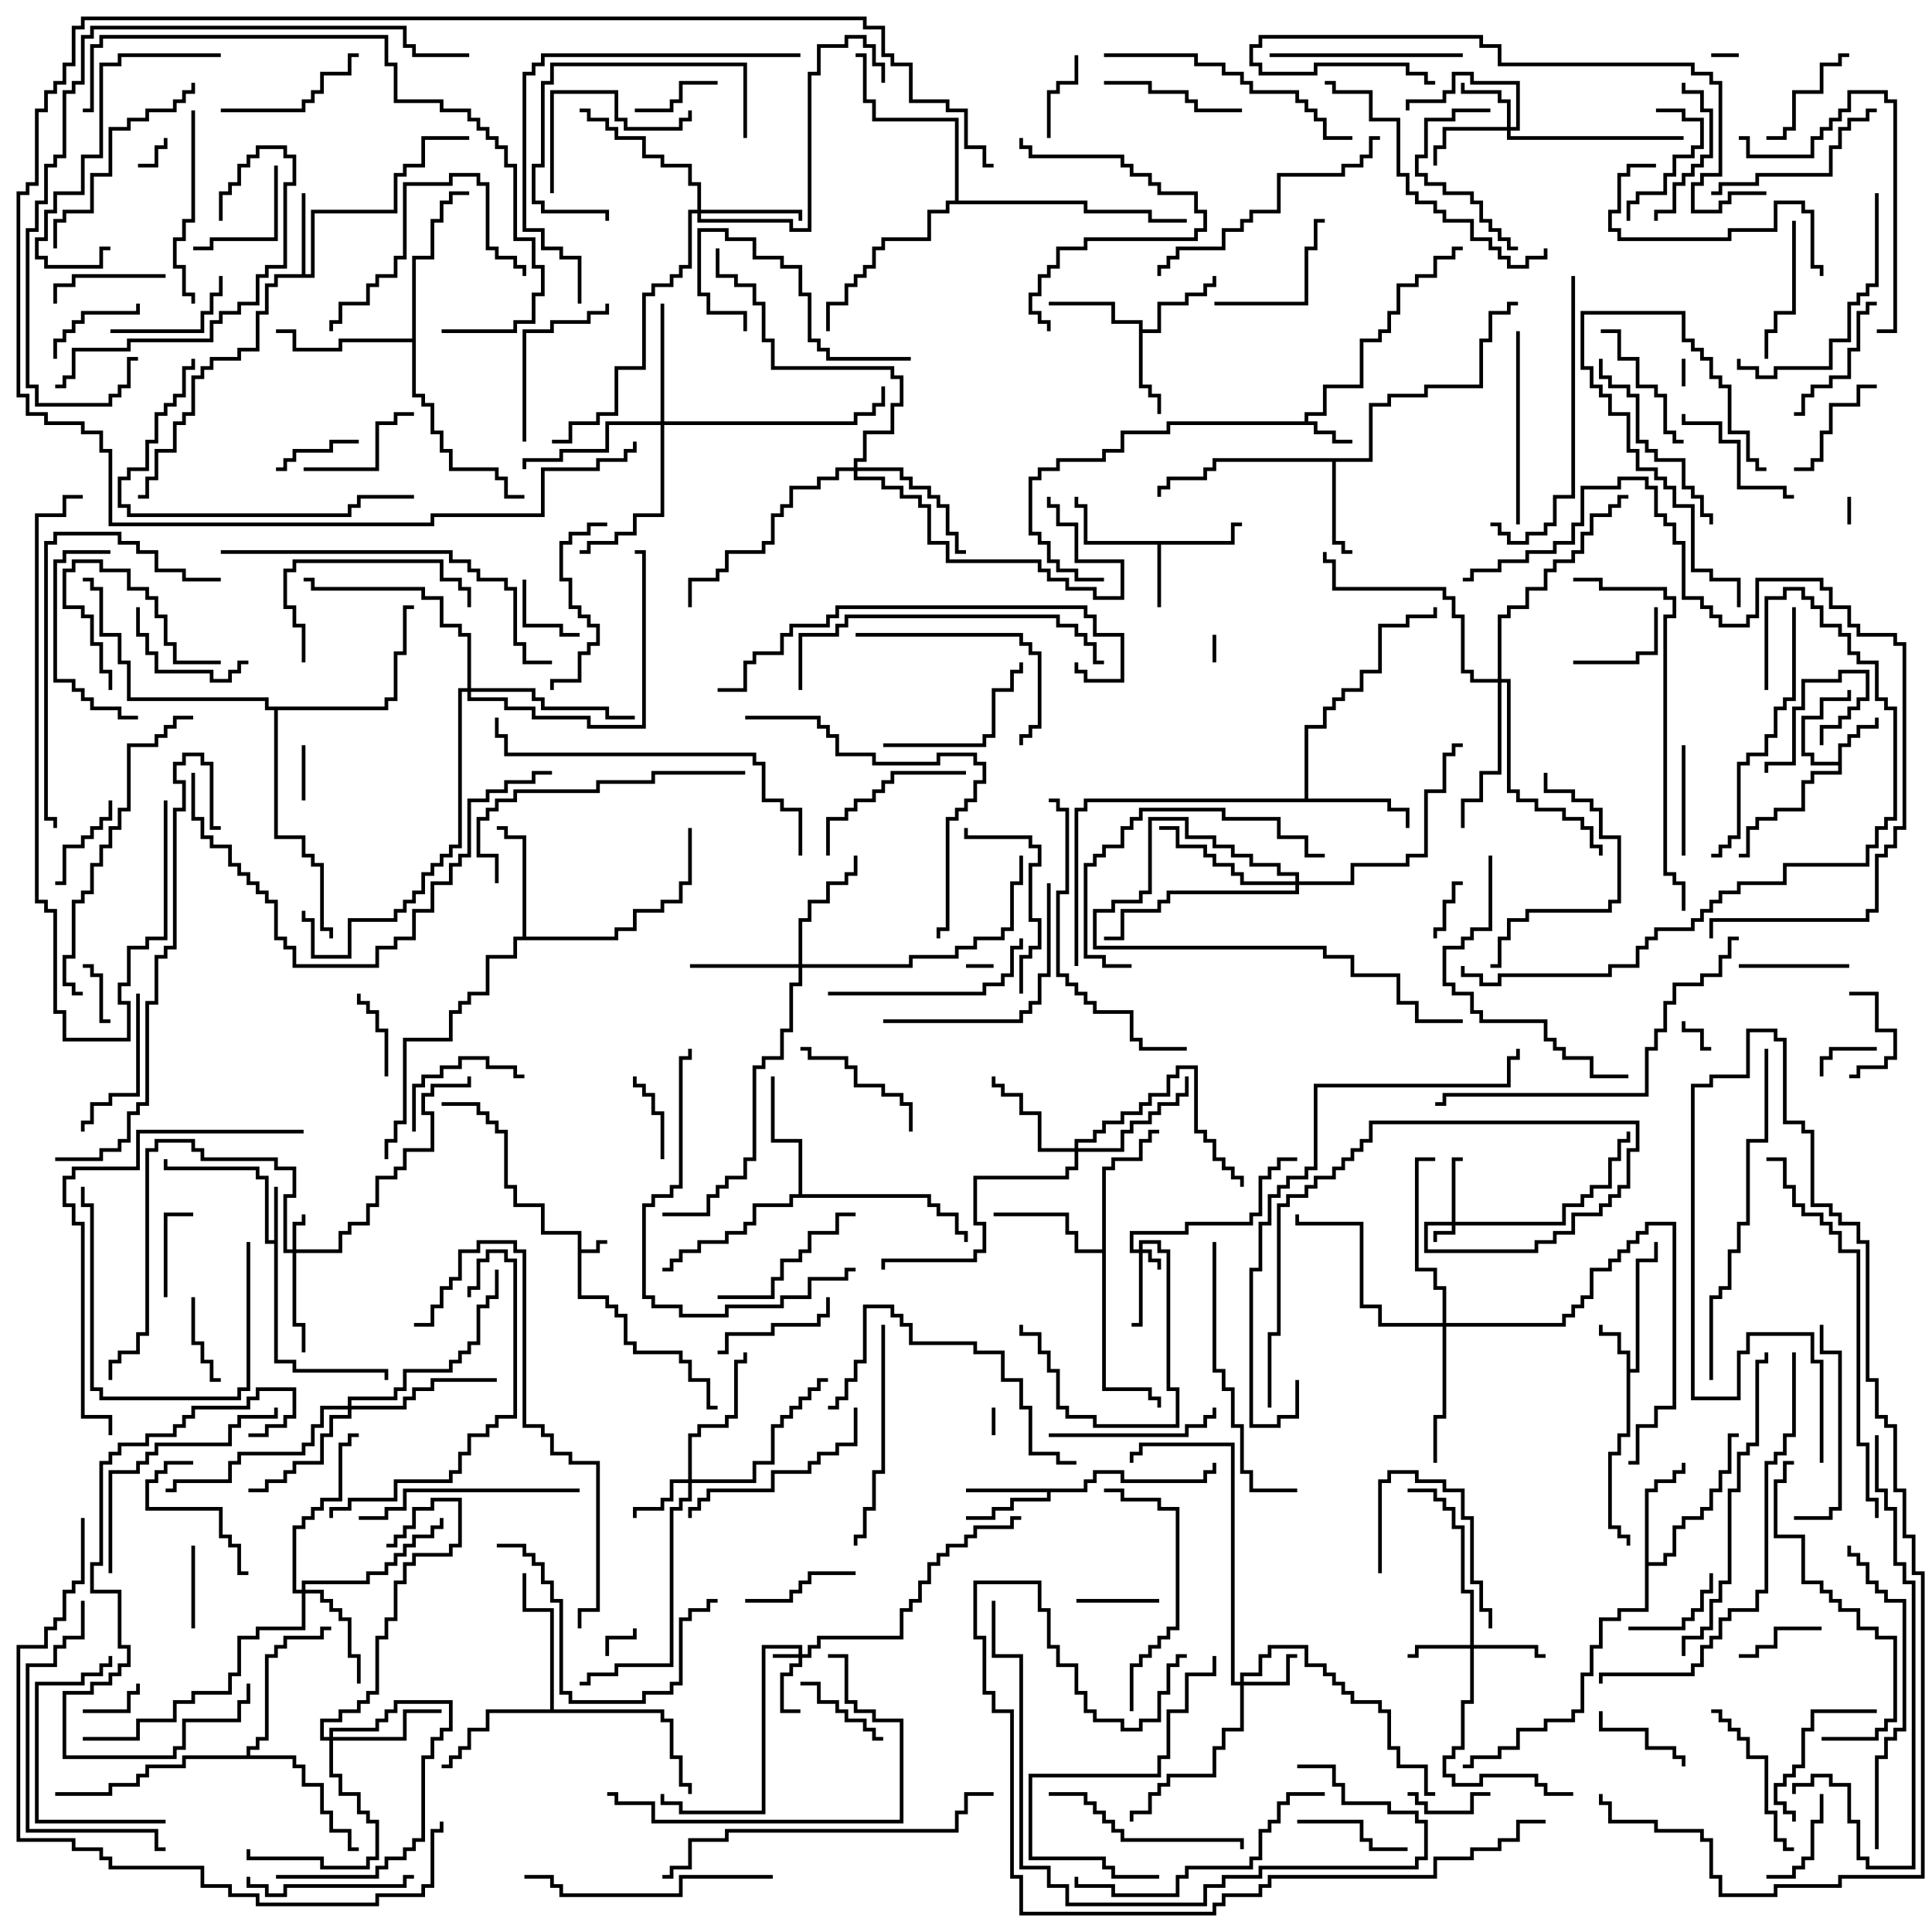 <svg version="1.1" width="105" height="105" xmlns="http://www.w3.org/2000/svg"><path d="M31.4,67.1L29.4,67.1L29.4,65.6L27.9,65.6L27.9,64.6L27.4,64.6L27.4,61.6L26.9,61.6L26.9,61.1L26.4,61.1L26.4,60.6L25.9,60.6L25.9,60.1L24,60.1L24,59.9L26.1,59.9L26.1,60.4L26.6,60.4L26.6,60.9L27.1,60.9L27.1,61.4L27.6,61.4L27.6,64.4L28.1,64.4L28.1,65.4L29.6,65.4L29.6,66.9L31.6,66.9L31.6,67.9L32.4,67.9L32.4,67.4L33,67.4L33,67.6L32.6,67.6L32.6,68.1L31.6,68.1L31.6,70.4L33.1,70.4L33.1,70.9L33.6,70.9L33.6,71.4L34.1,71.4L34.1,72.9L34.6,72.9L34.6,73.4L37.1,73.4L37.1,73.9L37.6,73.9L37.6,74.9L38.6,74.9L38.6,76.4L39,76.4L39,76.6L38.4,76.6L38.4,75.1L37.4,75.1L37.4,74.1L36.9,74.1L36.9,73.6L34.4,73.6L34.4,73.1L33.9,73.1L33.9,71.6L33.4,71.6L33.4,71.1L32.9,71.1L32.9,70.6L31.4,70.6z" stroke="none"/><path d="M70.9,22.9L70.9,22.4L71.9,22.4L71.9,20.9L73.9,20.9L73.9,18.4L74.9,18.4L74.9,17.9L75.4,17.9L75.4,16.9L75.9,16.9L75.9,15.4L76.9,15.4L76.9,14.9L77.9,14.9L77.9,13.9L78.9,13.9L78.9,13.4L79.5,13.4L79.5,13.6L79.1,13.6L79.1,14.1L78.1,14.1L78.1,15.1L77.1,15.1L77.1,15.6L76.1,15.6L76.1,17.1L75.6,17.1L75.6,18.1L75.1,18.1L75.1,18.6L74.1,18.6L74.1,21.1L72.1,21.1L72.1,22.6L71.1,22.6L71.1,22.9L71.6,22.9L71.6,23.4L72.6,23.4L72.6,23.9L73.5,23.9L73.5,24.1L72.4,24.1L72.4,23.6L71.4,23.6L71.4,23.1L63.6,23.1L63.6,23.6L61.1,23.6L61.1,24.6L60.1,24.6L60.1,25.1L57.6,25.1L57.6,25.6L56.6,25.6L56.6,26.1L56.1,26.1L56.1,28.9L56.6,28.9L56.6,29.4L57.1,29.4L57.1,30.4L57.6,30.4L57.6,30.9L58.6,30.9L58.6,31.4L60,31.4L60,31.6L58.4,31.6L58.4,31.1L57.4,31.1L57.4,30.6L56.9,30.6L56.9,29.6L56.4,29.6L56.4,29.1L55.9,29.1L55.9,25.9L56.4,25.9L56.4,25.4L57.4,25.4L57.4,24.9L59.9,24.9L59.9,24.4L60.9,24.4L60.9,23.4L63.4,23.4L63.4,22.9z" stroke="none"/><path d="M88.4,73.6L87.9,73.6L87.9,72.6L86.9,72.6L86.9,72L87.1,72L87.1,72.4L88.1,72.4L88.1,73.4L88.6,73.4L88.6,74.4L88.9,74.4L88.9,68.4L89.9,68.4L89.9,67.5L90.1,67.5L90.1,68.6L89.1,68.6L89.1,74.6L88.6,74.6L88.6,78.1L88.1,78.1L88.1,79.1L87.6,79.1L87.6,82.9L88.1,82.9L88.1,83.4L88.6,83.4L88.6,84L88.4,84L88.4,83.6L87.9,83.6L87.9,83.1L87.4,83.1L87.4,78.9L87.9,78.9L87.9,77.9L88.4,77.9z" stroke="none"/><path d="M14.9,67.4L14.9,64.5L15.1,64.5L15.1,73.9L16.1,73.9L16.1,74.4L21.1,74.4L21.1,75L20.9,75L20.9,74.6L15.9,74.6L15.9,74.1L14.9,74.1L14.9,67.6L14.4,67.6L14.4,64.1L13.9,64.1L13.9,63.6L8.9,63.6L8.9,63L9.1,63L9.1,63.4L14.1,63.4L14.1,63.9L14.6,63.9L14.6,67.4z" stroke="none"/><path d="M99.9,41.4L99.9,40.4L100.4,40.4L100.4,39.9L100.9,39.9L100.9,39.4L101.9,39.4L101.9,39L102.1,39L102.1,39.6L101.1,39.6L101.1,40.1L100.6,40.1L100.6,40.6L100.1,40.6L100.1,42.1L98.6,42.1L98.6,42.6L98.1,42.6L98.1,44.1L96.6,44.1L96.6,44.6L95.6,44.6L95.6,45.1L95.1,45.1L95.1,46.6L94.5,46.6L94.5,46.4L94.9,46.4L94.9,44.9L95.4,44.9L95.4,44.4L96.4,44.4L96.4,43.9L97.9,43.9L97.9,42.4L98.4,42.4L98.4,41.9L99.9,41.9L99.9,41.6L98.4,41.6L98.4,41.1L97.9,41.1L97.9,38.9L98.9,38.9L98.9,37.9L100.4,37.9L100.4,37.5L100.6,37.5L100.6,38.1L99.1,38.1L99.1,39.1L98.1,39.1L98.1,40.9L98.6,40.9L98.6,41.4z" stroke="none"/><path d="M66.9,29.4L66.9,28.4L67.5,28.4L67.5,28.6L67.1,28.6L67.1,29.6L63.1,29.6L63.1,33L62.9,33L62.9,29.6L58.9,29.6L58.9,27.6L58.4,27.6L58.4,27L58.6,27L58.6,27.4L59.1,27.4L59.1,29.4z" stroke="none"/><path d="M58.9,80.9L58.9,80.4L59.4,80.4L59.4,79.9L61.1,79.9L61.1,80.4L65.4,80.4L65.4,79.9L65.9,79.9L65.9,79.5L66.1,79.5L66.1,80.1L65.6,80.1L65.6,80.6L60.9,80.6L60.9,80.1L59.6,80.1L59.6,80.6L59.1,80.6L59.1,81.1L57.1,81.1L57.1,81.6L55.1,81.6L55.1,82.1L54.1,82.1L54.1,82.6L52.5,82.6L52.5,82.4L53.9,82.4L53.9,81.9L54.9,81.9L54.9,81.4L56.9,81.4L56.9,81.1L52.5,81.1L52.5,80.9z" stroke="none"/><path d="M16.4,14.9L16.4,10.5L16.6,10.5L16.6,14.9L16.9,14.9L16.9,11.4L21.4,11.4L21.4,9.4L21.9,9.4L21.9,8.9L22.9,8.9L22.9,7.4L25.5,7.4L25.5,7.6L23.1,7.6L23.1,9.1L22.1,9.1L22.1,9.6L21.6,9.6L21.6,11.6L17.1,11.6L17.1,15.1L15.1,15.1L15.1,15.6L14.6,15.6L14.6,17.1L14.1,17.1L14.1,19.1L13.1,19.1L13.1,19.6L11.6,19.6L11.6,20.1L11.1,20.1L11.1,20.6L10.6,20.6L10.6,22.6L10.1,22.6L10.1,23.1L9.6,23.1L9.6,24.6L8.6,24.6L8.6,26.1L8.1,26.1L8.1,27.1L7.5,27.1L7.5,26.9L7.9,26.9L7.9,25.9L8.4,25.9L8.4,24.4L9.4,24.4L9.4,22.9L9.9,22.9L9.9,22.4L10.4,22.4L10.4,20.4L10.9,20.4L10.9,19.9L11.4,19.9L11.4,19.4L12.9,19.4L12.9,18.9L13.9,18.9L13.9,16.9L14.4,16.9L14.4,15.4L14.9,15.4L14.9,14.9z" stroke="none"/><path d="M61.9,17.6L60.4,17.6L60.4,16.6L57,16.6L57,16.4L60.6,16.4L60.6,17.4L62.1,17.4L62.1,17.9L62.9,17.9L62.9,16.4L64.4,16.4L64.4,15.9L65.4,15.9L65.4,15.4L65.9,15.4L65.9,15L66.1,15L66.1,15.6L65.6,15.6L65.6,16.1L64.6,16.1L64.6,16.6L63.1,16.6L63.1,18.1L62.1,18.1L62.1,20.9L62.6,20.9L62.6,21.4L63.1,21.4L63.1,22.5L62.9,22.5L62.9,21.6L62.4,21.6L62.4,21.1L61.9,21.1z" stroke="none"/><path d="M74.4,24.9L74.4,21.9L75.4,21.9L75.4,21.4L77.4,21.4L77.4,20.9L80.4,20.9L80.4,18.4L80.9,18.4L80.9,16.9L81.9,16.9L81.9,16.4L82.5,16.4L82.5,16.6L82.1,16.6L82.1,17.1L81.1,17.1L81.1,18.6L80.6,18.6L80.6,21.1L77.6,21.1L77.6,21.6L75.6,21.6L75.6,22.1L74.6,22.1L74.6,25.1L72.6,25.1L72.6,29.4L73.1,29.4L73.1,29.9L73.5,29.9L73.5,30.1L72.9,30.1L72.9,29.6L72.4,29.6L72.4,25.1L66.1,25.1L66.1,25.6L65.6,25.6L65.6,26.1L63.6,26.1L63.6,26.6L63.1,26.6L63.1,27L62.9,27L62.9,26.4L63.4,26.4L63.4,25.9L65.4,25.9L65.4,25.4L65.9,25.4L65.9,24.9z" stroke="none"/><path d="M70.9,43.4L70.9,39.4L71.9,39.4L71.9,38.4L72.4,38.4L72.4,37.9L72.9,37.9L72.9,37.4L73.9,37.4L73.9,36.4L74.9,36.4L74.9,33.9L76.4,33.9L76.4,33.4L77.9,33.4L77.9,33L78.1,33L78.1,33.6L76.6,33.6L76.6,34.1L75.1,34.1L75.1,36.6L74.1,36.6L74.1,37.6L73.1,37.6L73.1,38.1L72.6,38.1L72.6,38.6L72.1,38.6L72.1,39.6L71.1,39.6L71.1,43.4L75.6,43.4L75.6,43.9L76.6,43.9L76.6,45L76.4,45L76.4,44.1L75.4,44.1L75.4,43.6L59.1,43.6L59.1,44.1L58.6,44.1L58.6,52.5L58.4,52.5L58.4,43.9L58.9,43.9L58.9,43.4z" stroke="none"/><path d="M89.4,80.9L89.9,80.9L89.9,80.4L90.9,80.4L90.9,79.9L91.4,79.9L91.4,79.5L91.6,79.5L91.6,80.1L91.1,80.1L91.1,80.6L90.1,80.6L90.1,81.1L89.6,81.1L89.6,84.9L90.4,84.9L90.4,84.4L90.9,84.4L90.9,82.9L91.4,82.9L91.4,82.4L92.4,82.4L92.4,81.9L92.9,81.9L92.9,80.9L93.4,80.9L93.4,79.9L93.9,79.9L93.9,77.9L94.5,77.9L94.5,78.1L94.1,78.1L94.1,80.1L93.6,80.1L93.6,81.1L93.1,81.1L93.1,82.1L92.6,82.1L92.6,82.6L91.6,82.6L91.6,83.1L91.1,83.1L91.1,84.6L90.6,84.6L90.6,85.1L89.6,85.1L89.6,87.6L88.1,87.6L88.1,88.1L87.1,88.1L87.1,89.6L86.6,89.6L86.6,91.1L86.1,91.1L86.1,93.1L85.6,93.1L85.6,93.6L84.1,93.6L84.1,94.1L82.6,94.1L82.6,95.1L81.6,95.1L81.6,95.6L80.1,95.6L80.1,96.1L79.5,96.1L79.5,95.9L79.9,95.9L79.9,95.4L81.4,95.4L81.4,94.9L82.4,94.9L82.4,93.9L83.9,93.9L83.9,93.4L85.4,93.4L85.4,92.9L85.9,92.9L85.9,90.9L86.4,90.9L86.4,89.4L86.9,89.4L86.9,87.9L87.9,87.9L87.9,87.4L89.4,87.4z" stroke="none"/><path d="M28.4,50.9L28.4,45.6L27.4,45.6L27.4,45.1L27,45.1L27,44.9L27.6,44.9L27.6,45.4L28.6,45.4L28.6,50.9L33.4,50.9L33.4,50.4L34.4,50.4L34.4,49.4L35.9,49.4L35.9,48.9L36.9,48.9L36.9,47.9L37.4,47.9L37.4,45L37.6,45L37.6,48.1L37.1,48.1L37.1,49.1L36.1,49.1L36.1,49.6L34.6,49.6L34.6,50.6L33.6,50.6L33.6,51.1L28.1,51.1L28.1,52.1L26.6,52.1L26.6,54.1L25.6,54.1L25.6,54.6L25.1,54.6L25.1,55.1L24.6,55.1L24.6,56.6L22.1,56.6L22.1,61.1L21.6,61.1L21.6,62.1L21.1,62.1L21.1,63L20.9,63L20.9,61.9L21.4,61.9L21.4,60.9L21.9,60.9L21.9,56.4L24.4,56.4L24.4,54.9L24.9,54.9L24.9,54.4L25.4,54.4L25.4,53.9L26.4,53.9L26.4,51.9L27.9,51.9L27.9,50.9z" stroke="none"/><path d="M59.9,67.9L59.9,63.4L60.4,63.4L60.4,62.9L61.9,62.9L61.9,61.9L62.4,61.9L62.4,61.4L63,61.4L63,61.6L62.6,61.6L62.6,62.1L62.1,62.1L62.1,63.1L60.6,63.1L60.6,63.6L60.1,63.6L60.1,75.4L62.6,75.4L62.6,75.9L63.1,75.9L63.1,76.5L62.9,76.5L62.9,76.1L62.4,76.1L62.4,75.6L59.9,75.6L59.9,68.1L58.4,68.1L58.4,67.1L57.9,67.1L57.9,66.1L54,66.1L54,65.9L58.1,65.9L58.1,66.9L58.6,66.9L58.6,67.9z" stroke="none"/><path d="M43.4,64.9L43.4,62.1L41.9,62.1L41.9,58.5L42.1,58.5L42.1,61.9L43.6,61.9L43.6,64.9L50.6,64.9L50.6,65.4L51.1,65.4L51.1,65.9L52.1,65.9L52.1,66.9L52.6,66.9L52.6,67.5L52.4,67.5L52.4,67.1L51.9,67.1L51.9,66.1L50.9,66.1L50.9,65.6L50.4,65.6L50.4,65.1L43.1,65.1L43.1,65.6L41.1,65.6L41.1,66.6L40.6,66.6L40.6,67.1L39.6,67.1L39.6,67.6L38.1,67.6L38.1,68.1L37.1,68.1L37.1,68.6L36.6,68.6L36.6,69.1L36,69.1L36,68.9L36.4,68.9L36.4,68.4L36.9,68.4L36.9,67.9L37.9,67.9L37.9,67.4L39.4,67.4L39.4,66.9L40.4,66.9L40.4,66.4L40.9,66.4L40.9,65.4L42.9,65.4L42.9,64.9z" stroke="none"/><path d="M29.9,92.9L29.9,87.6L28.4,87.6L28.4,85.5L28.6,85.5L28.6,87.4L30.1,87.4L30.1,92.9L36.1,92.9L36.1,93.4L36.6,93.4L36.6,95.4L37.1,95.4L37.1,96.9L37.6,96.9L37.6,97.5L37.4,97.5L37.4,97.1L36.9,97.1L36.9,95.6L36.4,95.6L36.4,93.6L35.9,93.6L35.9,93.1L26.6,93.1L26.6,94.1L25.6,94.1L25.6,95.1L25.1,95.1L25.1,95.6L24.6,95.6L24.6,96.1L24,96.1L24,95.9L24.4,95.9L24.4,95.4L24.9,95.4L24.9,94.9L25.4,94.9L25.4,93.9L26.4,93.9L26.4,92.9z" stroke="none"/><path d="M22.4,18.4L22.4,13.9L23.4,13.9L23.4,11.9L23.9,11.9L23.9,10.9L24.4,10.9L24.4,10.4L25.5,10.4L25.5,10.6L24.6,10.6L24.6,11.1L24.1,11.1L24.1,12.1L23.6,12.1L23.6,14.1L22.6,14.1L22.6,21.4L23.1,21.4L23.1,21.9L23.6,21.9L23.6,23.4L24.1,23.4L24.1,24.4L24.6,24.4L24.6,25.4L27.1,25.4L27.1,25.9L27.6,25.9L27.6,26.9L28.5,26.9L28.5,27.1L27.4,27.1L27.4,26.1L26.9,26.1L26.9,25.6L24.4,25.6L24.4,24.6L23.9,24.6L23.9,23.6L23.4,23.6L23.4,22.1L22.9,22.1L22.9,21.6L22.4,21.6L22.4,18.6L18.6,18.6L18.6,19.1L15.9,19.1L15.9,18.1L15,18.1L15,17.9L16.1,17.9L16.1,18.9L18.4,18.9L18.4,18.4z" stroke="none"/><path d="M13.4,95.4L13.4,94.9L13.9,94.9L13.9,94.4L14.4,94.4L14.4,89.9L14.9,89.9L14.9,89.4L15.4,89.4L15.4,88.9L17.4,88.9L17.4,88.4L18,88.4L18,88.6L17.6,88.6L17.6,89.1L15.6,89.1L15.6,89.6L15.1,89.6L15.1,90.1L14.6,90.1L14.6,94.6L14.1,94.6L14.1,95.1L13.6,95.1L13.6,95.4L16.1,95.4L16.1,95.9L16.6,95.9L16.6,96.9L17.6,96.9L17.6,98.4L18.1,98.4L18.1,99.4L19.1,99.4L19.1,100.4L19.5,100.4L19.5,100.6L18.9,100.6L18.9,99.6L17.9,99.6L17.9,98.6L17.4,98.6L17.4,97.1L16.4,97.1L16.4,96.1L15.9,96.1L15.9,95.6L10.1,95.6L10.1,96.1L8.1,96.1L8.1,96.6L7.6,96.6L7.6,97.1L6.1,97.1L6.1,97.6L3,97.6L3,97.4L5.9,97.4L5.9,96.9L7.4,96.9L7.4,96.4L7.9,96.4L7.9,95.9L9.9,95.9L9.9,95.4z" stroke="none"/><path d="M20.9,38.4L20.9,37.9L21.4,37.9L21.4,35.4L21.9,35.4L21.9,32.9L22.5,32.9L22.5,33.1L22.1,33.1L22.1,35.6L21.6,35.6L21.6,38.1L21.1,38.1L21.1,38.6L15.1,38.6L15.1,45.4L16.6,45.4L16.6,46.4L17.1,46.4L17.1,46.9L17.6,46.9L17.6,50.4L18.1,50.4L18.1,51L17.9,51L17.9,50.6L17.4,50.6L17.4,47.1L16.9,47.1L16.9,46.6L16.4,46.6L16.4,45.6L14.9,45.6L14.9,38.6L14.4,38.6L14.4,38.1L6.9,38.1L6.9,36.1L6.4,36.1L6.4,34.6L5.4,34.6L5.4,32.1L4.9,32.1L4.9,31.6L4.5,31.6L4.5,31.4L5.1,31.4L5.1,31.9L5.6,31.9L5.6,34.4L6.6,34.4L6.6,35.9L7.1,35.9L7.1,37.9L14.6,37.9L14.6,38.4z" stroke="none"/><path d="M51.9,10.9L51.9,6.6L47.4,6.6L47.4,5.6L46.9,5.6L46.9,3.1L46.5,3.1L46.5,2.9L47.1,2.9L47.1,5.4L47.6,5.4L47.6,6.4L52.1,6.4L52.1,10.9L59.1,10.9L59.1,11.4L62.6,11.4L62.6,11.9L64.5,11.9L64.5,12.1L62.4,12.1L62.4,11.6L58.9,11.6L58.9,11.1L51.6,11.1L51.6,11.6L50.6,11.6L50.6,13.1L48.1,13.1L48.1,13.6L47.6,13.6L47.6,14.6L47.1,14.6L47.1,15.1L46.6,15.1L46.6,15.6L46.1,15.6L46.1,16.6L45.1,16.6L45.1,18L44.9,18L44.9,16.4L45.9,16.4L45.9,15.4L46.4,15.4L46.4,14.9L46.9,14.9L46.9,14.4L47.4,14.4L47.4,13.4L47.9,13.4L47.9,12.9L50.4,12.9L50.4,11.4L51.4,11.4L51.4,10.9z" stroke="none"/><path d="M61.9,67.9L61.9,67.4L63.1,67.4L63.1,67.9L63.6,67.9L63.6,75.4L64.1,75.4L64.1,77.6L59.4,77.6L59.4,77.1L57.9,77.1L57.9,76.6L57.4,76.6L57.4,74.6L56.9,74.6L56.9,73.6L56.4,73.6L56.4,72.6L55.4,72.6L55.4,72L55.6,72L55.6,72.4L56.6,72.4L56.6,73.4L57.1,73.4L57.1,74.4L57.6,74.4L57.6,76.4L58.1,76.4L58.1,76.9L59.6,76.9L59.6,77.4L63.9,77.4L63.9,75.6L63.4,75.6L63.4,68.1L62.9,68.1L62.9,67.6L62.1,67.6L62.1,67.9L62.6,67.9L62.6,68.4L63.1,68.4L63.1,69L62.9,69L62.9,68.6L62.4,68.6L62.4,68.1L62.1,68.1L62.1,72.1L61.5,72.1L61.5,71.9L61.9,71.9L61.9,68.1L61.4,68.1L61.4,66.9L64.4,66.9L64.4,66.4L67.9,66.4L67.9,65.9L68.4,65.9L68.4,63.9L68.9,63.9L68.9,63.4L69.4,63.4L69.4,62.9L70.5,62.9L70.5,63.1L69.6,63.1L69.6,63.6L69.1,63.6L69.1,64.1L68.6,64.1L68.6,66.1L68.1,66.1L68.1,66.6L64.6,66.6L64.6,67.1L61.6,67.1L61.6,67.9z" stroke="none"/><path d="M78.9,66.4L78.9,62.9L79.5,62.9L79.5,63.1L79.1,63.1L79.1,66.4L84.9,66.4L84.9,65.4L85.9,65.4L85.9,64.9L86.4,64.9L86.4,64.4L87.4,64.4L87.4,62.9L87.9,62.9L87.9,61.9L88.4,61.9L88.4,61.5L88.6,61.5L88.6,62.1L88.1,62.1L88.1,63.1L87.6,63.1L87.6,64.6L86.6,64.6L86.6,65.1L86.1,65.1L86.1,65.6L85.1,65.6L85.1,66.6L79.1,66.6L79.1,67.1L78.1,67.1L78.1,67.5L77.9,67.5L77.9,66.9L78.9,66.9L78.9,66.6L77.6,66.6L77.6,67.9L83.4,67.9L83.4,67.4L84.4,67.4L84.4,66.9L85.4,66.9L85.4,65.9L86.9,65.9L86.9,65.4L87.4,65.4L87.4,64.9L87.9,64.9L87.9,64.4L88.4,64.4L88.4,62.4L88.9,62.4L88.9,61.1L74.6,61.1L74.6,62.1L74.1,62.1L74.1,62.6L73.6,62.6L73.6,63.1L73.1,63.1L73.1,63.6L72.6,63.6L72.6,64.1L71.6,64.1L71.6,64.6L71.1,64.6L71.1,65.1L70.1,65.1L70.1,65.6L69.6,65.6L69.6,72.6L69.1,72.6L69.1,76.5L68.9,76.5L68.9,72.4L69.4,72.4L69.4,65.4L69.9,65.4L69.9,64.9L70.9,64.9L70.9,64.4L71.4,64.4L71.4,63.9L72.4,63.9L72.4,63.4L72.9,63.4L72.9,62.9L73.4,62.9L73.4,62.4L73.9,62.4L73.9,61.9L74.4,61.9L74.4,60.9L89.1,60.9L89.1,62.6L88.6,62.6L88.6,64.6L88.1,64.6L88.1,65.1L87.6,65.1L87.6,65.6L87.1,65.6L87.1,66.1L85.6,66.1L85.6,67.1L84.6,67.1L84.6,67.6L83.6,67.6L83.6,68.1L77.4,68.1L77.4,66.4z" stroke="none"/><path d="M43.4,89.9L43.4,89.6L41.6,89.6L41.6,98.6L36.9,98.6L36.9,98.1L35.9,98.1L35.9,97.5L36.1,97.5L36.1,97.9L37.1,97.9L37.1,98.4L41.4,98.4L41.4,89.4L43.6,89.4L43.6,89.9L43.9,89.9L43.9,89.4L44.4,89.4L44.4,88.9L48.9,88.9L48.9,87.4L49.4,87.4L49.4,86.9L49.9,86.9L49.9,85.9L50.4,85.9L50.4,84.9L50.9,84.9L50.9,84.4L51.4,84.4L51.4,83.9L52.4,83.9L52.4,83.4L52.9,83.4L52.9,82.9L54.9,82.9L54.9,82.4L55.5,82.4L55.5,82.6L55.1,82.6L55.1,83.1L53.1,83.1L53.1,83.6L52.6,83.6L52.6,84.1L51.6,84.1L51.6,84.6L51.1,84.6L51.1,85.1L50.6,85.1L50.6,86.1L50.1,86.1L50.1,87.1L49.6,87.1L49.6,87.6L49.1,87.6L49.1,89.1L44.6,89.1L44.6,89.6L44.1,89.6L44.1,90.1L43.6,90.1L43.6,90.6L43.1,90.6L43.1,91.1L42.6,91.1L42.6,92.9L43.5,92.9L43.5,93.1L42.4,93.1L42.4,90.9L42.9,90.9L42.9,90.4L43.4,90.4L43.4,90.1L42,90.1L42,89.9z" stroke="none"/><path d="M15.9,67.9L15.9,66.4L16.4,66.4L16.4,66L16.6,66L16.6,66.6L16.1,66.6L16.1,67.9L18.4,67.9L18.4,66.9L18.9,66.9L18.9,66.4L19.9,66.4L19.9,65.4L20.4,65.4L20.4,63.9L21.4,63.9L21.4,63.4L21.9,63.4L21.9,62.4L23.4,62.4L23.4,60.6L22.9,60.6L22.9,59.4L23.4,59.4L23.4,58.9L25.4,58.9L25.4,58.5L25.6,58.5L25.6,59.1L23.6,59.1L23.6,59.6L23.1,59.6L23.1,60.4L23.6,60.4L23.6,62.6L22.1,62.6L22.1,63.6L21.6,63.6L21.6,64.1L20.6,64.1L20.6,65.6L20.1,65.6L20.1,66.6L19.1,66.6L19.1,67.1L18.6,67.1L18.6,68.1L16.1,68.1L16.1,71.9L16.6,71.9L16.6,73.5L16.4,73.5L16.4,72.1L15.9,72.1L15.9,68.1L15.4,68.1L15.4,64.9L15.9,64.9L15.9,63.6L14.9,63.6L14.9,63.1L10.9,63.1L10.9,62.6L10.4,62.6L10.4,62.1L8.6,62.1L8.6,62.6L8.1,62.6L8.1,72.6L7.6,72.6L7.6,73.6L6.6,73.6L6.6,74.1L6.1,74.1L6.1,75L5.9,75L5.9,73.9L6.4,73.9L6.4,73.4L7.4,73.4L7.4,72.4L7.9,72.4L7.9,62.4L8.4,62.4L8.4,61.9L10.6,61.9L10.6,62.4L11.1,62.4L11.1,62.9L15.1,62.9L15.1,63.4L16.1,63.4L16.1,65.1L15.6,65.1L15.6,67.9z" stroke="none"/><path d="M67.4,91.4L67.4,90.9L68.4,90.9L68.4,89.9L68.9,89.9L68.9,89.4L71.1,89.4L71.1,90.4L72.1,90.4L72.1,90.9L72.6,90.9L72.6,91.4L73.1,91.4L73.1,91.9L73.6,91.9L73.6,92.4L75.1,92.4L75.1,92.9L75.6,92.9L75.6,94.9L76.1,94.9L76.1,95.9L77.6,95.9L77.6,97.4L78,97.4L78,97.6L77.4,97.6L77.4,96.1L75.9,96.1L75.9,95.1L75.4,95.1L75.4,93.1L74.9,93.1L74.9,92.6L73.4,92.6L73.4,92.1L72.9,92.1L72.9,91.6L72.4,91.6L72.4,91.1L71.9,91.1L71.9,90.6L70.9,90.6L70.9,89.6L69.1,89.6L69.1,90.1L68.6,90.1L68.6,91.1L67.6,91.1L67.6,91.4L69.9,91.4L69.9,89.9L70.5,89.9L70.5,90.1L70.1,90.1L70.1,91.6L67.6,91.6L67.6,94.1L66.6,94.1L66.6,95.1L66.1,95.1L66.1,96.6L63.6,96.6L63.6,97.1L63.1,97.1L63.1,97.6L62.6,97.6L62.6,98.6L61.6,98.6L61.6,99L61.4,99L61.4,98.4L62.4,98.4L62.4,97.4L62.9,97.4L62.9,96.9L63.4,96.9L63.4,96.4L65.9,96.4L65.9,94.9L66.4,94.9L66.4,93.9L67.4,93.9L67.4,91.6L66.9,91.6L66.9,78.6L62.1,78.6L62.1,79.1L61.6,79.1L61.6,79.5L61.4,79.5L61.4,78.9L61.9,78.9L61.9,78.4L67.1,78.4L67.1,91.4z" stroke="none"/><path d="M79.9,89.4L79.9,86.6L79.4,86.6L79.4,83.1L78.9,83.1L78.9,82.1L78.4,82.1L78.4,81.6L77.9,81.6L77.9,81.1L76.5,81.1L76.5,80.9L78.1,80.9L78.1,81.4L78.6,81.4L78.6,81.9L79.1,81.9L79.1,82.9L79.6,82.9L79.6,86.4L80.1,86.4L80.1,89.4L83.6,89.4L83.6,89.9L84,89.9L84,90.1L83.4,90.1L83.4,89.6L80.1,89.6L80.1,92.6L79.6,92.6L79.6,95.1L79.1,95.1L79.1,95.6L78.6,95.6L78.6,96.4L79.1,96.4L79.1,96.9L80.4,96.9L80.4,96.4L83.6,96.4L83.6,96.9L84.1,96.9L84.1,97.4L85.5,97.4L85.5,97.6L83.9,97.6L83.9,97.1L83.4,97.1L83.4,96.6L80.6,96.6L80.6,97.1L78.9,97.1L78.9,96.6L78.4,96.6L78.4,95.4L78.9,95.4L78.9,94.9L79.4,94.9L79.4,92.4L79.9,92.4L79.9,89.6L77.1,89.6L77.1,90.1L76.5,90.1L76.5,89.9L76.9,89.9L76.9,89.4z" stroke="none"/><path d="M81.9,6.9L81.9,5.6L81.4,5.6L81.4,5.1L79.4,5.1L79.4,4.5L79.6,4.5L79.6,4.9L81.6,4.9L81.6,5.4L82.1,5.4L82.1,6.9L82.4,6.9L82.4,4.6L79.9,4.6L79.9,4.1L79.1,4.1L79.1,5.1L78.6,5.1L78.6,5.6L76.6,5.6L76.6,6L76.4,6L76.4,5.4L78.4,5.4L78.4,4.9L78.9,4.9L78.9,3.9L80.1,3.9L80.1,4.4L82.6,4.4L82.6,7.1L82.1,7.1L82.1,7.4L91.5,7.4L91.5,7.6L81.9,7.6L81.9,7.1L78.6,7.1L78.6,8.1L78.1,8.1L78.1,9L77.9,9L77.9,7.9L78.4,7.9L78.4,6.9z" stroke="none"/><path d="M37.4,80.4L37.4,77.9L37.9,77.9L37.9,77.4L39.4,77.4L39.4,76.9L39.9,76.9L39.9,73.9L40.4,73.9L40.4,73.5L40.6,73.5L40.6,74.1L40.1,74.1L40.1,77.1L39.6,77.1L39.6,77.6L38.1,77.6L38.1,78.1L37.6,78.1L37.6,80.4L40.9,80.4L40.9,79.4L41.9,79.4L41.9,77.4L42.4,77.4L42.4,76.9L42.9,76.9L42.9,76.4L43.4,76.4L43.4,75.9L43.9,75.9L43.9,75.4L44.4,75.4L44.4,74.9L45,74.9L45,75.1L44.6,75.1L44.6,75.6L44.1,75.6L44.1,76.1L43.6,76.1L43.6,76.6L43.1,76.6L43.1,77.1L42.6,77.1L42.6,77.6L42.1,77.6L42.1,79.6L41.1,79.6L41.1,80.6L37.6,80.6L37.6,81.6L37.1,81.6L37.1,82.1L36.6,82.1L36.6,90.6L33.6,90.6L33.6,91.1L32.1,91.1L32.1,91.6L31.5,91.6L31.5,91.4L31.9,91.4L31.9,90.9L33.4,90.9L33.4,90.4L36.4,90.4L36.4,81.9L36.9,81.9L36.9,81.4L37.4,81.4L37.4,80.6L36.6,80.6L36.6,81.6L36.1,81.6L36.1,82.1L34.6,82.1L34.6,82.5L34.4,82.5L34.4,81.9L35.9,81.9L35.9,81.4L36.4,81.4L36.4,80.4z" stroke="none"/><path d="M37.9,11.4L37.9,10.1L37.4,10.1L37.4,9.1L35.9,9.1L35.9,8.6L34.9,8.6L34.9,7.6L33.4,7.6L33.4,7.1L32.9,7.1L32.9,6.6L31.9,6.6L31.9,6.1L31.5,6.1L31.5,5.9L32.1,5.9L32.1,6.4L33.1,6.4L33.1,6.9L33.6,6.9L33.6,7.4L35.1,7.4L35.1,8.4L36.1,8.4L36.1,8.9L37.6,8.9L37.6,9.9L38.1,9.9L38.1,11.4L43.6,11.4L43.6,12L43.4,12L43.4,11.6L38.1,11.6L38.1,11.9L43.1,11.9L43.1,12.4L43.9,12.4L43.9,3.9L44.4,3.9L44.4,2.4L45.9,2.4L45.9,1.9L47.1,1.9L47.1,2.4L47.6,2.4L47.6,3.4L48.1,3.4L48.1,4.5L47.9,4.5L47.9,3.6L47.4,3.6L47.4,2.6L46.9,2.6L46.9,2.1L46.1,2.1L46.1,2.6L44.6,2.6L44.6,4.1L44.1,4.1L44.1,12.6L42.9,12.6L42.9,12.1L37.9,12.1L37.9,11.6L37.6,11.6L37.6,14.6L37.1,14.6L37.1,15.1L36.6,15.1L36.6,15.6L35.6,15.6L35.6,16.1L35.1,16.1L35.1,20.1L33.6,20.1L33.6,22.6L32.6,22.6L32.6,23.1L31.1,23.1L31.1,24.1L30,24.1L30,23.9L30.9,23.9L30.9,22.9L32.4,22.9L32.4,22.4L33.4,22.4L33.4,19.9L34.9,19.9L34.9,15.9L35.4,15.9L35.4,15.4L36.4,15.4L36.4,14.9L36.9,14.9L36.9,14.4L37.4,14.4L37.4,11.4z" stroke="none"/><path d="M16.4,86.4L16.4,85.9L19.9,85.9L19.9,85.4L20.9,85.4L20.9,84.9L21.4,84.9L21.4,84.4L21.9,84.4L21.9,83.9L22.4,83.9L22.4,83.4L23.4,83.4L23.4,82.9L23.9,82.9L23.9,82.5L24.1,82.5L24.1,83.1L23.6,83.1L23.6,83.6L22.6,83.6L22.6,84.1L22.1,84.1L22.1,84.6L21.6,84.6L21.6,85.1L21.1,85.1L21.1,85.6L20.1,85.6L20.1,86.1L16.6,86.1L16.6,86.4L17.6,86.4L17.6,86.9L18.1,86.9L18.1,87.4L18.6,87.4L18.6,87.9L19.1,87.9L19.1,89.9L19.6,89.9L19.6,91.5L19.4,91.5L19.4,90.1L18.9,90.1L18.9,88.1L18.4,88.1L18.4,87.6L17.9,87.6L17.9,87.1L17.4,87.1L17.4,86.6L16.6,86.6L16.6,88.6L14.1,88.6L14.1,89.1L13.1,89.1L13.1,91.1L12.6,91.1L12.6,92.1L10.6,92.1L10.6,92.6L9.6,92.6L9.6,93.6L7.6,93.6L7.6,94.6L4.5,94.6L4.5,94.4L7.4,94.4L7.4,93.4L9.4,93.4L9.4,92.4L10.4,92.4L10.4,91.9L12.4,91.9L12.4,90.9L12.9,90.9L12.9,88.9L13.9,88.9L13.9,88.4L16.4,88.4L16.4,86.6L15.9,86.6L15.9,82.9L16.4,82.9L16.4,82.4L16.9,82.4L16.9,81.9L17.4,81.9L17.4,81.4L18.4,81.4L18.4,78.4L18.9,78.4L18.9,77.9L19.5,77.9L19.5,78.1L19.1,78.1L19.1,78.6L18.6,78.6L18.6,81.6L17.6,81.6L17.6,82.1L17.1,82.1L17.1,82.6L16.6,82.6L16.6,83.1L16.1,83.1L16.1,86.4z" stroke="none"/><path d="M43.4,52.4L43.4,49.9L43.9,49.9L43.9,48.9L44.9,48.9L44.9,47.9L45.9,47.9L45.9,47.4L46.4,47.4L46.4,46.5L46.6,46.5L46.6,47.6L46.1,47.6L46.1,48.1L45.1,48.1L45.1,49.1L44.1,49.1L44.1,50.1L43.6,50.1L43.6,52.4L49.4,52.4L49.4,51.9L51.9,51.9L51.9,51.4L52.9,51.4L52.9,50.9L54.4,50.9L54.4,50.4L54.9,50.4L54.9,47.9L55.4,47.9L55.4,46.5L55.6,46.5L55.6,48.1L55.1,48.1L55.1,50.6L54.6,50.6L54.6,51.1L53.1,51.1L53.1,51.6L52.1,51.6L52.1,52.1L49.6,52.1L49.6,52.6L43.6,52.6L43.6,53.6L43.1,53.6L43.1,56.1L42.6,56.1L42.6,57.6L41.6,57.6L41.6,58.1L41.1,58.1L41.1,63.1L40.6,63.1L40.6,64.1L39.6,64.1L39.6,64.6L39.1,64.6L39.1,65.1L38.6,65.1L38.6,66.1L36,66.1L36,65.9L38.4,65.9L38.4,64.9L38.9,64.9L38.9,64.4L39.4,64.4L39.4,63.9L40.4,63.9L40.4,62.9L40.9,62.9L40.9,57.9L41.4,57.9L41.4,57.4L42.4,57.4L42.4,55.9L42.9,55.9L42.9,53.4L43.4,53.4L43.4,52.6L37.5,52.6L37.5,52.4z" stroke="none"/><path d="M58.4,62.4L58.4,61.9L59.4,61.9L59.4,61.4L59.9,61.4L59.9,60.9L60.9,60.9L60.9,60.4L61.9,60.4L61.9,59.9L62.4,59.9L62.4,59.4L63.4,59.4L63.4,58.4L63.9,58.4L63.9,57.9L65.1,57.9L65.1,61.4L65.6,61.4L65.6,61.9L66.1,61.9L66.1,62.9L66.6,62.9L66.6,63.4L67.1,63.4L67.1,63.9L67.6,63.9L67.6,64.5L67.4,64.5L67.4,64.1L66.9,64.1L66.9,63.6L66.4,63.6L66.4,63.1L65.9,63.1L65.9,62.1L65.4,62.1L65.4,61.6L64.9,61.6L64.9,58.1L64.1,58.1L64.1,58.6L63.6,58.6L63.6,59.6L62.6,59.6L62.6,60.1L62.1,60.1L62.1,60.6L61.1,60.6L61.1,61.1L60.1,61.1L60.1,61.6L59.6,61.6L59.6,62.1L58.6,62.1L58.6,62.4L60.9,62.4L60.9,61.4L61.4,61.4L61.4,60.9L62.4,60.9L62.4,60.4L62.9,60.4L62.9,59.9L63.9,59.9L63.9,59.4L64.4,59.4L64.4,58.5L64.6,58.5L64.6,59.6L64.1,59.6L64.1,60.1L63.1,60.1L63.1,60.6L62.6,60.6L62.6,61.1L61.6,61.1L61.6,61.6L61.1,61.6L61.1,62.6L58.6,62.6L58.6,63.6L58.1,63.6L58.1,64.1L53.1,64.1L53.1,66.4L53.6,66.4L53.6,68.1L53.1,68.1L53.1,68.6L48.1,68.6L48.1,69L47.9,69L47.9,68.4L52.9,68.4L52.9,67.9L53.4,67.9L53.4,66.6L52.9,66.6L52.9,63.9L57.9,63.9L57.9,63.4L58.4,63.4L58.4,62.6L56.4,62.6L56.4,60.6L55.4,60.6L55.4,59.6L54.4,59.6L54.4,59.1L53.9,59.1L53.9,58.5L54.1,58.5L54.1,58.9L54.6,58.9L54.6,59.4L55.6,59.4L55.6,60.4L56.6,60.4L56.6,62.4z" stroke="none"/><path d="M17.9,94.4L17.9,93.9L20.4,93.9L20.4,93.4L20.9,93.4L20.9,92.9L21.4,92.9L21.4,92.4L24.6,92.4L24.6,94.1L24.1,94.1L24.1,94.6L23.6,94.6L23.6,95.6L23.1,95.6L23.1,100.1L22.6,100.1L22.6,100.6L22.1,100.6L22.1,101.1L21.1,101.1L21.1,101.6L20.6,101.6L20.6,102.1L15,102.1L15,101.9L20.4,101.9L20.4,101.4L20.9,101.4L20.9,100.9L21.9,100.9L21.9,100.4L22.4,100.4L22.4,99.9L22.9,99.9L22.9,95.4L23.4,95.4L23.4,94.4L23.9,94.4L23.9,93.9L24.4,93.9L24.4,92.6L21.6,92.6L21.6,93.1L21.1,93.1L21.1,93.6L20.6,93.6L20.6,94.1L18.1,94.1L18.1,94.4L21.9,94.4L21.9,92.9L24,92.9L24,93.1L22.1,93.1L22.1,94.6L18.1,94.6L18.1,96.4L18.6,96.4L18.6,97.4L19.6,97.4L19.6,98.4L20.1,98.4L20.1,98.9L20.6,98.9L20.6,101.1L20.1,101.1L20.1,101.6L17.4,101.6L17.4,101.1L13.4,101.1L13.4,100.5L13.6,100.5L13.6,100.9L17.6,100.9L17.6,101.4L19.9,101.4L19.9,100.9L20.4,100.9L20.4,99.1L19.9,99.1L19.9,98.6L19.4,98.6L19.4,97.6L18.4,97.6L18.4,96.6L17.9,96.6L17.9,94.6L17.4,94.6L17.4,93.4L18.4,93.4L18.4,92.9L19.4,92.9L19.4,92.4L19.9,92.4L19.9,91.9L20.4,91.9L20.4,88.9L20.9,88.9L20.9,87.9L21.4,87.9L21.4,85.9L21.9,85.9L21.9,84.9L22.4,84.9L22.4,84.4L24.4,84.4L24.4,83.9L24.9,83.9L24.9,81.6L23.6,81.6L23.6,82.1L22.6,82.1L22.6,83.1L22.1,83.1L22.1,83.6L21.6,83.6L21.6,84.1L21,84.1L21,83.9L21.4,83.9L21.4,83.4L21.9,83.4L21.9,82.9L22.4,82.9L22.4,81.9L23.4,81.9L23.4,81.4L25.1,81.4L25.1,84.1L24.6,84.1L24.6,84.6L22.6,84.6L22.6,85.1L22.1,85.1L22.1,86.1L21.6,86.1L21.6,88.1L21.1,88.1L21.1,89.1L20.6,89.1L20.6,92.1L20.1,92.1L20.1,92.6L19.6,92.6L19.6,93.1L18.6,93.1L18.6,93.6L17.6,93.6L17.6,94.4z" stroke="none"/><path d="M35.9,22.9L35.9,16.5L36.1,16.5L36.1,22.9L46.4,22.9L46.4,22.4L47.4,22.4L47.4,21.9L47.9,21.9L47.9,21L48.1,21L48.1,22.1L47.6,22.1L47.6,22.6L46.6,22.6L46.6,23.1L36.1,23.1L36.1,28.1L34.6,28.1L34.6,29.1L33.6,29.1L33.6,29.6L32.1,29.6L32.1,30.1L31.5,30.1L31.5,29.9L31.9,29.9L31.9,29.4L33.4,29.4L33.4,28.9L34.4,28.9L34.4,27.9L35.9,27.9L35.9,23.1L33.1,23.1L33.1,24.6L30.6,24.6L30.6,25.1L28.6,25.1L28.6,25.5L28.4,25.5L28.4,24.9L30.4,24.9L30.4,24.4L32.9,24.4L32.9,22.9z" stroke="none"/><path d="M18.9,76.4L18.9,75.9L21.4,75.9L21.4,75.4L21.9,75.4L21.9,74.4L24.4,74.4L24.4,73.9L24.9,73.9L24.9,73.4L25.4,73.4L25.4,72.9L25.9,72.9L25.9,70.9L26.4,70.9L26.4,70.4L26.9,70.4L26.9,69L27.1,69L27.1,70.6L26.6,70.6L26.6,71.1L26.1,71.1L26.1,73.1L25.6,73.1L25.6,73.6L25.1,73.6L25.1,74.1L24.6,74.1L24.6,74.6L22.1,74.6L22.1,75.6L21.6,75.6L21.6,76.1L19.1,76.1L19.1,76.4L21.9,76.4L21.9,75.9L22.4,75.9L22.4,75.4L23.4,75.4L23.4,74.9L27,74.9L27,75.1L23.6,75.1L23.6,75.6L22.6,75.6L22.6,76.1L22.1,76.1L22.1,76.6L19.1,76.6L19.1,77.1L18.1,77.1L18.1,78.1L17.6,78.1L17.6,79.6L16.1,79.6L16.1,80.1L15.6,80.1L15.6,80.6L14.6,80.6L14.6,81.1L13.5,81.1L13.5,80.9L14.4,80.9L14.4,80.4L15.4,80.4L15.4,79.9L15.9,79.9L15.9,79.4L17.4,79.4L17.4,77.9L17.9,77.9L17.9,76.9L18.9,76.9L18.9,76.6L17.6,76.6L17.6,77.6L17.1,77.6L17.1,78.6L16.6,78.6L16.6,79.1L13.1,79.1L13.1,79.6L12.6,79.6L12.6,80.6L9.6,80.6L9.6,81.1L9,81.1L9,80.9L9.4,80.9L9.4,80.4L12.4,80.4L12.4,79.4L12.9,79.4L12.9,78.9L16.4,78.9L16.4,78.4L16.9,78.4L16.9,77.4L17.4,77.4L17.4,76.4z" stroke="none"/><path d="M46.4,25.4L46.4,24.9L46.9,24.9L46.9,23.4L48.4,23.4L48.4,21.9L48.9,21.9L48.9,20.6L48.4,20.6L48.4,20.1L41.9,20.1L41.9,18.6L41.4,18.6L41.4,16.6L40.9,16.6L40.9,15.6L39.9,15.6L39.9,15.1L38.9,15.1L38.9,13.5L39.1,13.5L39.1,14.9L40.1,14.9L40.1,15.4L41.1,15.4L41.1,16.4L41.6,16.4L41.6,18.4L42.1,18.4L42.1,19.9L48.6,19.9L48.6,20.4L49.1,20.4L49.1,22.1L48.6,22.1L48.6,23.6L47.1,23.6L47.1,25.1L46.6,25.1L46.6,25.4L49.1,25.4L49.1,25.9L49.6,25.9L49.6,26.4L50.6,26.4L50.6,26.9L51.1,26.9L51.1,27.4L51.6,27.4L51.6,28.9L52.1,28.9L52.1,29.9L52.5,29.9L52.5,30.1L51.9,30.1L51.9,29.1L51.4,29.1L51.4,27.6L50.9,27.6L50.9,27.1L50.4,27.1L50.4,26.6L49.4,26.6L49.4,26.1L48.9,26.1L48.9,25.6L46.6,25.6L46.6,25.9L48.1,25.9L48.1,26.4L49.1,26.4L49.1,26.9L50.1,26.9L50.1,27.4L50.6,27.4L50.6,29.4L51.6,29.4L51.6,30.4L56.6,30.4L56.6,30.9L57.1,30.9L57.1,31.4L58.1,31.4L58.1,31.9L59.6,31.9L59.6,32.4L60.9,32.4L60.9,30.6L58.4,30.6L58.4,28.6L57.4,28.6L57.4,27.6L56.9,27.6L56.9,27L57.1,27L57.1,27.4L57.6,27.4L57.6,28.4L58.6,28.4L58.6,30.4L61.1,30.4L61.1,32.6L59.4,32.6L59.4,32.1L57.9,32.1L57.9,31.6L56.9,31.6L56.9,31.1L56.4,31.1L56.4,30.6L51.4,30.6L51.4,29.6L50.4,29.6L50.4,27.6L49.9,27.6L49.9,27.1L48.9,27.1L48.9,26.6L47.9,26.6L47.9,26.1L46.4,26.1L46.4,25.6L45.6,25.6L45.6,26.1L44.6,26.1L44.6,26.6L43.1,26.6L43.1,27.6L42.6,27.6L42.6,28.1L42.1,28.1L42.1,29.6L41.6,29.6L41.6,30.1L39.6,30.1L39.6,31.1L39.1,31.1L39.1,31.6L37.6,31.6L37.6,33L37.4,33L37.4,31.4L38.9,31.4L38.9,30.9L39.4,30.9L39.4,29.9L41.4,29.9L41.4,29.4L41.9,29.4L41.9,27.9L42.4,27.9L42.4,27.4L42.9,27.4L42.9,26.4L44.4,26.4L44.4,25.9L45.4,25.9L45.4,25.4z" stroke="none"/><path d="M78.4,71.9L78.4,70.1L77.9,70.1L77.9,69.1L76.9,69.1L76.9,62.9L78,62.9L78,63.1L77.1,63.1L77.1,68.9L78.1,68.9L78.1,69.9L78.6,69.9L78.6,71.9L84.9,71.9L84.9,71.4L85.4,71.4L85.4,70.9L85.9,70.9L85.9,70.4L86.4,70.4L86.4,68.9L87.4,68.9L87.4,68.4L87.9,68.4L87.9,67.9L88.4,67.9L88.4,67.4L88.9,67.4L88.9,66.9L89.4,66.9L89.4,66.4L91.1,66.4L91.1,76.6L90.1,76.6L90.1,77.6L89.1,77.6L89.1,79.6L88.5,79.6L88.5,79.4L88.9,79.4L88.9,77.4L89.9,77.4L89.9,76.4L90.9,76.4L90.9,66.6L89.6,66.6L89.6,67.1L89.1,67.1L89.1,67.6L88.6,67.6L88.6,68.1L88.1,68.1L88.1,68.6L87.6,68.6L87.6,69.1L86.6,69.1L86.6,70.6L86.1,70.6L86.1,71.1L85.6,71.1L85.6,71.6L85.1,71.6L85.1,72.1L78.6,72.1L78.6,77.1L78.1,77.1L78.1,79.5L77.9,79.5L77.9,76.9L78.4,76.9L78.4,72.1L74.9,72.1L74.9,71.1L73.9,71.1L73.9,66.6L70.4,66.6L70.4,66L70.6,66L70.6,66.4L74.1,66.4L74.1,70.9L75.1,70.9L75.1,71.9z" stroke="none"/><path d="M70.4,47.9L70.4,47.6L69.4,47.6L69.4,47.1L67.9,47.1L67.9,46.6L66.9,46.6L66.9,46.1L65.9,46.1L65.9,45.6L64.4,45.6L64.4,44.6L62.6,44.6L62.6,48.6L62.1,48.6L62.1,49.1L60.6,49.1L60.6,49.6L59.6,49.6L59.6,51.4L72.1,51.4L72.1,51.9L73.6,51.9L73.6,52.9L76.1,52.9L76.1,54.4L77.1,54.4L77.1,55.4L79.5,55.4L79.5,55.6L76.9,55.6L76.9,54.6L75.9,54.6L75.9,53.1L73.4,53.1L73.4,52.1L71.9,52.1L71.9,51.6L59.4,51.6L59.4,49.4L60.4,49.4L60.4,48.9L61.9,48.9L61.9,48.4L62.4,48.4L62.4,44.4L64.6,44.4L64.6,45.4L66.1,45.4L66.1,45.9L67.1,45.9L67.1,46.4L68.1,46.4L68.1,46.9L69.6,46.9L69.6,47.4L70.6,47.4L70.6,47.9L73.4,47.9L73.4,46.9L76.4,46.9L76.4,46.4L77.4,46.4L77.4,42.9L78.4,42.9L78.4,40.9L78.9,40.9L78.9,40.4L79.5,40.4L79.5,40.6L79.1,40.6L79.1,41.1L78.6,41.1L78.6,43.1L77.6,43.1L77.6,46.6L76.6,46.6L76.6,47.1L73.6,47.1L73.6,48.1L70.6,48.1L70.6,48.6L63.6,48.6L63.6,49.1L63.1,49.1L63.1,49.6L61.1,49.6L61.1,51.1L60,51.1L60,50.9L60.9,50.9L60.9,49.4L62.9,49.4L62.9,48.9L63.4,48.9L63.4,48.4L70.4,48.4L70.4,48.1L67.4,48.1L67.4,47.6L66.9,47.6L66.9,47.1L65.9,47.1L65.9,46.6L65.4,46.6L65.4,46.1L63.9,46.1L63.9,45.1L63,45.1L63,44.9L64.1,44.9L64.1,45.9L65.6,45.9L65.6,46.4L66.1,46.4L66.1,46.9L67.1,46.9L67.1,47.4L67.6,47.4L67.6,47.9z" stroke="none"/><path d="M81.4,36.9L81.4,33.4L81.9,33.4L81.9,32.9L82.9,32.9L82.9,31.9L83.9,31.9L83.9,30.9L84.4,30.9L84.4,30.4L85.4,30.4L85.4,29.9L85.9,29.9L85.9,28.9L86.4,28.9L86.4,27.9L87.4,27.9L87.4,27.4L87.9,27.4L87.9,26.9L88.5,26.9L88.5,27.1L88.1,27.1L88.1,27.6L87.6,27.6L87.6,28.1L86.6,28.1L86.6,29.1L86.1,29.1L86.1,30.1L85.6,30.1L85.6,30.6L84.6,30.6L84.6,31.1L84.1,31.1L84.1,32.1L83.1,32.1L83.1,33.1L82.1,33.1L82.1,33.6L81.6,33.6L81.6,36.9L82.1,36.9L82.1,42.9L82.6,42.9L82.6,43.4L83.6,43.4L83.6,43.9L85.1,43.9L85.1,44.4L86.1,44.4L86.1,44.9L86.6,44.9L86.6,45.9L87.1,45.9L87.1,46.5L86.9,46.5L86.9,46.1L86.4,46.1L86.4,45.1L85.9,45.1L85.9,44.6L84.9,44.6L84.9,44.1L83.4,44.1L83.4,43.6L82.4,43.6L82.4,43.1L81.9,43.1L81.9,37.1L81.6,37.1L81.6,42.1L80.6,42.1L80.6,43.6L79.6,43.6L79.6,45L79.4,45L79.4,43.4L80.4,43.4L80.4,41.9L81.4,41.9L81.4,37.1L79.9,37.1L79.9,36.6L79.4,36.6L79.4,33.6L78.9,33.6L78.9,32.6L78.4,32.6L78.4,32.1L72.4,32.1L72.4,30.6L71.9,30.6L71.9,30L72.1,30L72.1,30.4L72.6,30.4L72.6,31.9L78.6,31.9L78.6,32.4L79.1,32.4L79.1,33.4L79.6,33.4L79.6,36.4L80.1,36.4L80.1,36.9z" stroke="none"/><path d="M25.4,37.4L25.4,34.6L24.9,34.6L24.9,34.1L23.9,34.1L23.9,32.6L22.9,32.6L22.9,32.1L16.9,32.1L16.9,31.6L16.5,31.6L16.5,31.4L17.1,31.4L17.1,31.9L23.1,31.9L23.1,32.4L24.1,32.4L24.1,33.9L25.1,33.9L25.1,34.4L25.6,34.4L25.6,37.4L29.1,37.4L29.1,37.9L29.6,37.9L29.6,38.4L33.1,38.4L33.1,38.9L34.5,38.9L34.5,39.1L32.9,39.1L32.9,38.6L29.4,38.6L29.4,38.1L28.9,38.1L28.9,37.6L25.6,37.6L25.6,37.9L27.6,37.9L27.6,38.4L29.1,38.4L29.1,38.9L32.1,38.9L32.1,39.4L34.9,39.4L34.9,30.1L34.5,30.1L34.5,29.9L35.1,29.9L35.1,39.6L31.9,39.6L31.9,39.1L28.9,39.1L28.9,38.6L27.4,38.6L27.4,38.1L25.4,38.1L25.4,37.6L25.1,37.6L25.1,46.1L24.6,46.1L24.6,46.6L24.1,46.6L24.1,47.1L23.6,47.1L23.6,47.6L23.1,47.6L23.1,48.6L22.6,48.6L22.6,49.1L22.1,49.1L22.1,49.6L21.6,49.6L21.6,50.1L19.1,50.1L19.1,52.1L16.9,52.1L16.9,50.1L16.4,50.1L16.4,49.5L16.6,49.5L16.6,49.9L17.1,49.9L17.1,51.9L18.9,51.9L18.9,49.9L21.4,49.9L21.4,49.4L21.9,49.4L21.9,48.9L22.4,48.9L22.4,48.4L22.9,48.4L22.9,47.4L23.4,47.4L23.4,46.9L23.9,46.9L23.9,46.4L24.4,46.4L24.4,45.9L24.9,45.9L24.9,37.4z" stroke="none"/><path d="M100.6,28.5L100.4,28.5L100.4,27L100.6,27z" stroke="none"/><path d="M91.6,21L91.4,21L91.4,19.5L91.6,19.5z" stroke="none"/><path d="M66.1,36L65.9,36L65.9,34.5L66.1,34.5z" stroke="none"/><path d="M54.1,78L53.9,78L53.9,76.5L54.1,76.5z" stroke="none"/><path d="M52.5,52.6L52.5,52.4L54,52.4L54,52.6z" stroke="none"/><path d="M94.5,2.9L94.5,3.1L93,3.1L93,2.9z" stroke="none"/><path d="M93,56.9L93,57.1L92.4,57.1L92.4,56.1L91.4,56.1L91.4,55.5L91.6,55.5L91.6,55.9L92.6,55.9L92.6,56.9z" stroke="none"/><path d="M33.1,90L32.9,90L32.9,88.9L34.4,88.9L34.4,88.5L34.6,88.5L34.6,89.1L33.1,89.1z" stroke="none"/><path d="M7.5,9.1L7.5,8.9L8.4,8.9L8.4,7.9L8.9,7.9L8.9,7.5L9.1,7.5L9.1,8.1L8.6,8.1L8.6,9.1z" stroke="none"/><path d="M16.6,43.5L16.4,43.5L16.4,40.5L16.6,40.5z" stroke="none"/><path d="M4.5,93.1L4.5,92.9L6.9,92.9L6.9,91.9L7.4,91.9L7.4,91.5L7.6,91.5L7.6,92.1L7.1,92.1L7.1,93.1z" stroke="none"/><path d="M99.1,40.5L98.9,40.5L98.9,39.4L99.9,39.4L99.9,38.9L100.4,38.9L100.4,38.4L100.9,38.4L100.9,37.9L101.4,37.9L101.4,36.6L100.1,36.6L100.1,37.1L98.1,37.1L98.1,38.6L97.6,38.6L97.6,41.6L96.1,41.6L96.1,42L95.9,42L95.9,41.4L97.4,41.4L97.4,38.4L97.9,38.4L97.9,36.9L99.9,36.9L99.9,36.4L101.6,36.4L101.6,38.1L101.1,38.1L101.1,38.6L100.6,38.6L100.6,39.1L100.1,39.1L100.1,39.6L99.1,39.6z" stroke="none"/><path d="M102,56.9L102,57.1L99.6,57.1L99.6,57.6L99.1,57.6L99.1,58.5L98.9,58.5L98.9,57.4L99.4,57.4L99.4,56.9z" stroke="none"/><path d="M78.1,51L77.9,51L77.9,50.4L78.4,50.4L78.4,48.9L78.9,48.9L78.9,47.9L79.5,47.9L79.5,48.1L79.1,48.1L79.1,49.1L78.6,49.1L78.6,50.6L78.1,50.6z" stroke="none"/><path d="M4.5,52.6L4.5,52.4L5.1,52.4L5.1,52.9L5.6,52.9L5.6,55.4L6,55.4L6,55.6L5.4,55.6L5.4,53.1L4.9,53.1L4.9,52.6z" stroke="none"/><path d="M28.4,31.5L28.6,31.5L28.6,33.9L30.6,33.9L30.6,34.4L31.5,34.4L31.5,34.6L30.4,34.6L30.4,34.1L28.4,34.1z" stroke="none"/><path d="M76.5,97.6L76.5,97.4L77.1,97.4L77.1,97.9L77.6,97.9L77.6,98.4L79.9,98.4L79.9,97.4L81,97.4L81,97.6L80.1,97.6L80.1,98.6L77.4,98.6L77.4,98.1L76.9,98.1L76.9,97.6z" stroke="none"/><path d="M58.5,87.1L58.5,86.9L63,86.9L63,87.1z" stroke="none"/><path d="M10.6,88.5L10.4,88.5L10.4,84L10.6,84z" stroke="none"/><path d="M100.5,54.1L100.5,53.9L102.1,53.9L102.1,55.9L103.1,55.9L103.1,57.6L102.6,57.6L102.6,58.1L101.1,58.1L101.1,58.6L100.5,58.6L100.5,58.4L100.9,58.4L100.9,57.9L102.4,57.9L102.4,57.4L102.9,57.4L102.9,56.1L101.9,56.1L101.9,54.1z" stroke="none"/><path d="M58.4,3L58.6,3L58.6,4.6L57.6,4.6L57.6,5.1L57.1,5.1L57.1,7.5L56.9,7.5L56.9,4.9L57.4,4.9L57.4,4.4L58.4,4.4z" stroke="none"/><path d="M12,74.9L12,75.1L11.4,75.1L11.4,74.1L10.9,74.1L10.9,73.1L10.4,73.1L10.4,70.5L10.6,70.5L10.6,72.9L11.1,72.9L11.1,73.9L11.6,73.9L11.6,74.9z" stroke="none"/><path d="M19.4,54L19.6,54L19.6,54.4L20.1,54.4L20.1,54.9L20.6,54.9L20.6,55.9L21.1,55.9L21.1,58.5L20.9,58.5L20.9,56.1L20.4,56.1L20.4,55.1L19.9,55.1L19.9,54.6L19.4,54.6z" stroke="none"/><path d="M34.4,58.5L34.6,58.5L34.6,58.9L35.1,58.9L35.1,59.4L35.6,59.4L35.6,60.4L36.1,60.4L36.1,63L35.9,63L35.9,60.6L35.4,60.6L35.4,59.6L34.9,59.6L34.9,59.1L34.4,59.1z" stroke="none"/><path d="M99,88.4L99,88.6L96.6,88.6L96.6,89.6L95.6,89.6L95.6,90.1L94.5,90.1L94.5,89.9L95.4,89.9L95.4,89.4L96.4,89.4L96.4,88.4z" stroke="none"/><path d="M9.1,70.5L8.9,70.5L8.9,65.9L10.5,65.9L10.5,66.1L9.1,66.1z" stroke="none"/><path d="M39,4.4L39,4.6L37.1,4.6L37.1,5.6L36.6,5.6L36.6,6.1L34.5,6.1L34.5,5.9L36.4,5.9L36.4,5.4L36.9,5.4L36.9,4.4z" stroke="none"/><path d="M15,25.6L15,25.4L15.4,25.4L15.4,24.9L15.9,24.9L15.9,24.4L17.9,24.4L17.9,23.9L19.5,23.9L19.5,24.1L18.1,24.1L18.1,24.6L16.1,24.6L16.1,25.1L15.6,25.1L15.6,25.6z" stroke="none"/><path d="M85.5,36.1L85.5,35.9L88.9,35.9L88.9,35.4L89.9,35.4L89.9,33L90.1,33L90.1,35.6L89.1,35.6L89.1,36.1z" stroke="none"/><path d="M96,102.1L96,101.9L97.4,101.9L97.4,101.4L97.9,101.4L97.9,100.9L98.4,100.9L98.4,98.9L98.9,98.9L98.9,97.5L99.1,97.5L99.1,99.1L98.6,99.1L98.6,101.1L98.1,101.1L98.1,101.6L97.6,101.6L97.6,102.1z" stroke="none"/><path d="M3,48.1L3,47.9L3.4,47.9L3.4,45.9L4.4,45.9L4.4,45.4L4.9,45.4L4.9,44.9L5.4,44.9L5.4,44.4L5.9,44.4L5.9,43.5L6.1,43.5L6.1,44.6L5.6,44.6L5.6,45.1L5.1,45.1L5.1,45.6L4.6,45.6L4.6,46.1L3.6,46.1L3.6,48.1z" stroke="none"/><path d="M88.5,88.6L88.5,88.4L91.4,88.4L91.4,87.9L91.9,87.9L91.9,87.4L92.4,87.4L92.4,86.4L92.9,86.4L92.9,85.5L93.1,85.5L93.1,86.6L92.6,86.6L92.6,87.6L92.1,87.6L92.1,88.1L91.6,88.1L91.6,88.6z" stroke="none"/><path d="M91.6,96L91.4,96L91.4,95.6L90.9,95.6L90.9,95.1L89.4,95.1L89.4,94.1L86.9,94.1L86.9,93L87.1,93L87.1,93.9L89.6,93.9L89.6,94.9L91.1,94.9L91.1,95.4L91.6,95.4z" stroke="none"/><path d="M43.5,91.6L43.5,91.4L44.6,91.4L44.6,92.4L45.6,92.4L45.6,92.9L46.1,92.9L46.1,93.4L47.1,93.4L47.1,93.9L47.6,93.9L47.6,94.4L48,94.4L48,94.6L47.4,94.6L47.4,94.1L46.9,94.1L46.9,93.6L45.9,93.6L45.9,93.1L45.4,93.1L45.4,92.6L44.4,92.6L44.4,91.6z" stroke="none"/><path d="M3.1,19.5L2.9,19.5L2.9,18.4L3.4,18.4L3.4,17.9L3.9,17.9L3.9,17.4L4.4,17.4L4.4,16.9L7.4,16.9L7.4,16.5L7.6,16.5L7.6,17.1L4.6,17.1L4.6,17.6L4.1,17.6L4.1,18.1L3.6,18.1L3.6,18.6L3.1,18.6z" stroke="none"/><path d="M91.4,40.5L91.6,40.5L91.6,46.5L91.4,46.5z" stroke="none"/><path d="M94.5,52.6L94.5,52.4L100.5,52.4L100.5,52.6z" stroke="none"/><path d="M70.5,99.1L70.5,98.9L74.1,98.9L74.1,99.9L74.6,99.9L74.6,100.4L76.5,100.4L76.5,100.6L74.4,100.6L74.4,100.1L73.9,100.1L73.9,99.1z" stroke="none"/><path d="M90,6.1L90,5.9L91.6,5.9L91.6,6.4L92.6,6.4L92.6,8.1L92.1,8.1L92.1,8.6L91.1,8.6L91.1,9.6L90.6,9.6L90.6,10.6L89.1,10.6L89.1,11.1L88.6,11.1L88.6,12L88.4,12L88.4,10.9L88.9,10.9L88.9,10.4L90.4,10.4L90.4,9.4L90.9,9.4L90.9,8.4L91.9,8.4L91.9,7.9L92.4,7.9L92.4,6.6L91.4,6.6L91.4,6.1z" stroke="none"/><path d="M12,35.9L12,36.1L9.4,36.1L9.4,35.1L8.9,35.1L8.9,33.6L8.4,33.6L8.4,32.6L7.9,32.6L7.9,32.1L6.9,32.1L6.9,31.1L5.4,31.1L5.4,30.6L4.1,30.6L4.1,31.1L3.6,31.1L3.6,32.9L4.6,32.9L4.6,33.4L5.1,33.4L5.1,34.9L5.6,34.9L5.6,36.4L6.1,36.4L6.1,37.5L5.9,37.5L5.9,36.6L5.4,36.6L5.4,35.1L4.9,35.1L4.9,33.6L4.4,33.6L4.4,33.1L3.4,33.1L3.4,30.9L3.9,30.9L3.9,30.4L5.6,30.4L5.6,30.9L7.1,30.9L7.1,31.9L8.1,31.9L8.1,32.4L8.6,32.4L8.6,33.4L9.1,33.4L9.1,34.9L9.6,34.9L9.6,35.9z" stroke="none"/><path d="M40.5,87.1L40.5,86.9L42.9,86.9L42.9,86.4L43.4,86.4L43.4,85.9L43.9,85.9L43.9,85.4L46.5,85.4L46.5,85.6L44.1,85.6L44.1,86.1L43.6,86.1L43.6,86.6L43.1,86.6L43.1,87.1z" stroke="none"/><path d="M9,14.9L9,15.1L4.1,15.1L4.1,15.6L3.1,15.6L3.1,16.5L2.9,16.5L2.9,15.4L3.9,15.4L3.9,14.9z" stroke="none"/><path d="M97.5,25.6L97.5,25.4L98.4,25.4L98.4,24.9L98.9,24.9L98.9,23.4L99.4,23.4L99.4,21.9L100.9,21.9L100.9,20.9L102,20.9L102,21.1L101.1,21.1L101.1,22.1L99.6,22.1L99.6,23.6L99.1,23.6L99.1,25.1L98.6,25.1L98.6,25.6z" stroke="none"/><path d="M96,7.6L96,7.4L96.9,7.4L96.9,6.9L97.4,6.9L97.4,4.9L98.9,4.9L98.9,3.4L99.9,3.4L99.9,2.9L100.5,2.9L100.5,3.1L100.1,3.1L100.1,3.6L99.1,3.6L99.1,5.1L97.6,5.1L97.6,7.1L97.1,7.1L97.1,7.6z" stroke="none"/><path d="M14.9,9L15.1,9L15.1,13.1L11.6,13.1L11.6,13.6L10.5,13.6L10.5,13.4L11.4,13.4L11.4,12.9L14.9,12.9z" stroke="none"/><path d="M75.1,85.5L74.9,85.5L74.9,80.4L75.4,80.4L75.4,79.9L77.1,79.9L77.1,80.4L78.6,80.4L78.6,80.9L79.6,80.9L79.6,82.4L80.1,82.4L80.1,85.9L80.6,85.9L80.6,87.4L81.1,87.4L81.1,88.5L80.9,88.5L80.9,87.6L80.4,87.6L80.4,86.1L79.9,86.1L79.9,82.6L79.4,82.6L79.4,81.1L78.4,81.1L78.4,80.6L76.9,80.6L76.9,80.1L75.6,80.1L75.6,80.6L75.1,80.6z" stroke="none"/><path d="M22.6,61.5L22.4,61.5L22.4,58.9L22.9,58.9L22.9,58.4L23.9,58.4L23.9,57.9L24.9,57.9L24.9,57.4L26.6,57.4L26.6,57.9L28.1,57.9L28.1,58.4L28.5,58.4L28.5,58.6L27.9,58.6L27.9,58.1L26.4,58.1L26.4,57.6L25.1,57.6L25.1,58.1L24.1,58.1L24.1,58.6L23.1,58.6L23.1,59.1L22.6,59.1z" stroke="none"/><path d="M10.5,79.4L10.5,79.6L9.1,79.6L9.1,80.1L8.6,80.1L8.6,80.6L8.1,80.6L8.1,81.9L12.1,81.9L12.1,83.4L12.6,83.4L12.6,83.9L13.1,83.9L13.1,85.4L13.5,85.4L13.5,85.6L12.9,85.6L12.9,84.1L12.4,84.1L12.4,83.6L11.9,83.6L11.9,82.1L7.9,82.1L7.9,80.4L8.4,80.4L8.4,79.9L8.9,79.9L8.9,79.4z" stroke="none"/><path d="M6,18.1L6,17.9L10.9,17.9L10.9,16.9L11.4,16.9L11.4,15.9L11.9,15.9L11.9,15L12.1,15L12.1,16.1L11.6,16.1L11.6,17.1L11.1,17.1L11.1,18.1z" stroke="none"/><path d="M16.5,25.6L16.5,25.4L20.4,25.4L20.4,22.9L21.4,22.9L21.4,22.4L22.5,22.4L22.5,22.6L21.6,22.6L21.6,23.1L20.6,23.1L20.6,25.6z" stroke="none"/><path d="M39,73.6L39,73.4L39.4,73.4L39.4,72.4L41.9,72.4L41.9,71.9L44.4,71.9L44.4,71.4L44.9,71.4L44.9,70.5L45.1,70.5L45.1,71.6L44.6,71.6L44.6,72.1L42.1,72.1L42.1,72.6L39.6,72.6L39.6,73.6z" stroke="none"/><path d="M7.4,33L7.6,33L7.6,34.4L8.1,34.4L8.1,35.4L8.6,35.4L8.6,36.4L11.6,36.4L11.6,36.9L12.4,36.9L12.4,36.4L12.9,36.4L12.9,35.9L13.5,35.9L13.5,36.1L13.1,36.1L13.1,36.6L12.6,36.6L12.6,37.1L11.4,37.1L11.4,36.6L8.4,36.6L8.4,35.6L7.9,35.6L7.9,34.6L7.4,34.6z" stroke="none"/><path d="M97.5,26.9L97.5,27.1L96.9,27.1L96.9,26.6L94.4,26.6L94.4,24.1L93.4,24.1L93.4,23.1L91.4,23.1L91.4,22.5L91.6,22.5L91.6,22.9L93.6,22.9L93.6,23.9L94.6,23.9L94.6,26.4L97.1,26.4L97.1,26.9z" stroke="none"/><path d="M91.5,23.9L91.5,24.1L90.9,24.1L90.9,23.6L90.4,23.6L90.4,21.6L89.9,21.6L89.9,21.1L88.9,21.1L88.9,19.6L87.9,19.6L87.9,18.1L87,18.1L87,17.9L88.1,17.9L88.1,19.4L89.1,19.4L89.1,20.9L90.1,20.9L90.1,21.4L90.6,21.4L90.6,23.4L91.1,23.4L91.1,23.9z" stroke="none"/><path d="M102,16.4L102,16.6L101.6,16.6L101.6,17.1L101.1,17.1L101.1,19.1L100.6,19.1L100.6,20.6L99.6,20.6L99.6,21.1L98.6,21.1L98.6,21.6L98.1,21.6L98.1,22.6L97.5,22.6L97.5,22.4L97.9,22.4L97.9,21.4L98.4,21.4L98.4,20.9L99.4,20.9L99.4,20.4L100.4,20.4L100.4,18.9L100.9,18.9L100.9,16.9L101.4,16.9L101.4,16.4z" stroke="none"/><path d="M102,92.9L102,93.1L98.6,93.1L98.6,94.1L98.1,94.1L98.1,96.1L97.6,96.1L97.6,96.6L97.1,96.6L97.1,97.1L96.6,97.1L96.6,97.9L97.1,97.9L97.1,98.4L97.6,98.4L97.6,99L97.4,99L97.4,98.6L96.9,98.6L96.9,98.1L96.4,98.1L96.4,96.9L96.9,96.9L96.9,96.4L97.4,96.4L97.4,95.9L97.9,95.9L97.9,93.9L98.4,93.9L98.4,92.9z" stroke="none"/><path d="M49.6,61.5L49.4,61.5L49.4,60.1L48.9,60.1L48.9,59.6L47.9,59.6L47.9,59.1L46.4,59.1L46.4,58.1L45.9,58.1L45.9,57.6L43.9,57.6L43.9,57.1L43.5,57.1L43.5,56.9L44.1,56.9L44.1,57.4L46.1,57.4L46.1,57.9L46.6,57.9L46.6,58.9L48.1,58.9L48.1,59.4L49.1,59.4L49.1,59.9L49.6,59.9z" stroke="none"/><path d="M66,16.6L66,16.4L70.9,16.4L70.9,13.4L71.4,13.4L71.4,11.9L72,11.9L72,12.1L71.6,12.1L71.6,13.6L71.1,13.6L71.1,16.6z" stroke="none"/><path d="M81,5.9L81,6.1L79.1,6.1L79.1,6.6L77.6,6.6L77.6,8.6L77.1,8.6L77.1,9.4L77.6,9.4L77.6,9.9L78.6,9.9L78.6,10.4L80.1,10.4L80.1,10.9L80.6,10.9L80.6,11.9L81.1,11.9L81.1,12.4L81.6,12.4L81.6,12.9L82.1,12.9L82.1,13.4L82.5,13.4L82.5,13.6L81.9,13.6L81.9,13.1L81.4,13.1L81.4,12.6L80.9,12.6L80.9,12.1L80.4,12.1L80.4,11.1L79.9,11.1L79.9,10.6L78.4,10.6L78.4,10.1L77.4,10.1L77.4,9.6L76.9,9.6L76.9,8.4L77.4,8.4L77.4,6.4L78.9,6.4L78.9,5.9z" stroke="none"/><path d="M94.6,33L94.4,33L94.4,31.6L92.9,31.6L92.9,31.1L91.9,31.1L91.9,27.6L90.9,27.6L90.9,26.6L90.4,26.6L90.4,26.1L89.9,26.1L89.9,25.6L88.9,25.6L88.9,24.6L88.4,24.6L88.4,22.6L87.4,22.6L87.4,21.6L86.9,21.6L86.9,21.1L86.4,21.1L86.4,20.1L85.9,20.1L85.9,16.9L91.6,16.9L91.6,18.4L92.1,18.4L92.1,18.9L92.6,18.9L92.6,19.4L93.1,19.4L93.1,20.4L93.6,20.4L93.6,20.9L94.1,20.9L94.1,23.4L95.1,23.4L95.1,24.9L95.6,24.9L95.6,25.4L96,25.4L96,25.6L95.4,25.6L95.4,25.1L94.9,25.1L94.9,23.6L93.9,23.6L93.9,21.1L93.4,21.1L93.4,20.6L92.9,20.6L92.9,19.6L92.4,19.6L92.4,19.1L91.9,19.1L91.9,18.6L91.4,18.6L91.4,17.1L86.1,17.1L86.1,19.9L86.6,19.9L86.6,20.9L87.1,20.9L87.1,21.4L87.6,21.4L87.6,22.4L88.6,22.4L88.6,24.4L89.1,24.4L89.1,25.4L90.1,25.4L90.1,25.9L90.6,25.9L90.6,26.4L91.1,26.4L91.1,27.4L92.1,27.4L92.1,30.9L93.1,30.9L93.1,31.4L94.6,31.4z" stroke="none"/><path d="M60,4.6L60,4.4L62.6,4.4L62.6,4.9L64.6,4.9L64.6,5.4L65.1,5.4L65.1,5.9L67.5,5.9L67.5,6.1L64.9,6.1L64.9,5.6L64.4,5.6L64.4,5.1L62.4,5.1L62.4,4.6z" stroke="none"/><path d="M97.4,12L97.6,12L97.6,17.1L96.6,17.1L96.6,18.1L96.1,18.1L96.1,19.5L95.9,19.5L95.9,17.9L96.4,17.9L96.4,16.9L97.4,16.9z" stroke="none"/><path d="M90.1,12L89.9,12L89.9,11.4L90.9,11.4L90.9,9.9L91.4,9.9L91.4,9.4L91.9,9.4L91.9,8.9L92.4,8.9L92.4,8.4L92.9,8.4L92.9,6.1L92.4,6.1L92.4,5.1L91.4,5.1L91.4,4.5L91.6,4.5L91.6,4.9L92.6,4.9L92.6,5.9L93.1,5.9L93.1,8.6L92.6,8.6L92.6,9.1L92.1,9.1L92.1,9.6L91.6,9.6L91.6,10.1L91.1,10.1L91.1,11.6L90.1,11.6z" stroke="none"/><path d="M7.4,54L7.6,54L7.6,59.6L6.1,59.6L6.1,60.1L5.1,60.1L5.1,61.1L4.6,61.1L4.6,61.5L4.4,61.5L4.4,60.9L4.9,60.9L4.9,59.9L5.9,59.9L5.9,59.4L7.4,59.4z" stroke="none"/><path d="M19.5,2.9L19.5,3.1L19.1,3.1L19.1,4.1L17.6,4.1L17.6,5.1L17.1,5.1L17.1,5.6L16.6,5.6L16.6,6.1L12,6.1L12,5.9L16.4,5.9L16.4,5.4L16.9,5.4L16.9,4.9L17.4,4.9L17.4,3.9L18.9,3.9L18.9,2.9z" stroke="none"/><path d="M52.5,41.9L52.5,42.1L48.6,42.1L48.6,42.6L48.1,42.6L48.1,43.1L47.6,43.1L47.6,43.6L46.6,43.6L46.6,44.1L46.1,44.1L46.1,44.6L45.1,44.6L45.1,46.5L44.9,46.5L44.9,44.4L45.9,44.4L45.9,43.9L46.4,43.9L46.4,43.4L47.4,43.4L47.4,42.9L47.9,42.9L47.9,42.4L48.4,42.4L48.4,41.9z" stroke="none"/><path d="M97.5,100.4L97.5,100.6L96.9,100.6L96.9,100.1L96.4,100.1L96.4,98.6L95.9,98.6L95.9,95.6L94.9,95.6L94.9,94.6L94.4,94.6L94.4,94.1L93.9,94.1L93.9,93.6L93.4,93.6L93.4,93.1L93,93.1L93,92.9L93.6,92.9L93.6,93.4L94.1,93.4L94.1,93.9L94.6,93.9L94.6,94.4L95.1,94.4L95.1,95.4L96.1,95.4L96.1,98.4L96.6,98.4L96.6,99.9L97.1,99.9L97.1,100.4z" stroke="none"/><path d="M39,70.6L39,70.4L41.9,70.4L41.9,69.4L42.4,69.4L42.4,68.4L43.4,68.4L43.4,67.9L43.9,67.9L43.9,66.9L45.4,66.9L45.4,65.9L46.5,65.9L46.5,66.1L45.6,66.1L45.6,67.1L44.1,67.1L44.1,68.1L43.6,68.1L43.6,68.6L42.6,68.6L42.6,69.6L42.1,69.6L42.1,70.6z" stroke="none"/><path d="M48,40.6L48,40.4L53.4,40.4L53.4,39.9L53.9,39.9L53.9,37.4L54.9,37.4L54.9,36.4L55.4,36.4L55.4,36L55.6,36L55.6,36.6L55.1,36.6L55.1,37.6L54.1,37.6L54.1,40.1L53.6,40.1L53.6,40.6z" stroke="none"/><path d="M30.1,10.5L29.9,10.5L29.9,4.9L33.6,4.9L33.6,6.4L34.1,6.4L34.1,6.9L36.9,6.9L36.9,6.4L37.4,6.4L37.4,6L37.6,6L37.6,6.6L37.1,6.6L37.1,7.1L33.9,7.1L33.9,6.6L33.4,6.6L33.4,5.1L30.1,5.1z" stroke="none"/><path d="M28.6,24L28.4,24L28.4,17.9L29.9,17.9L29.9,17.4L31.9,17.4L31.9,16.9L32.9,16.9L32.9,16.5L33.1,16.5L33.1,17.1L32.1,17.1L32.1,17.6L30.1,17.6L30.1,18.1L28.6,18.1z" stroke="none"/><path d="M40.6,7.5L40.4,7.5L40.4,3.6L30.1,3.6L30.1,4.6L29.6,4.6L29.6,9.1L29.1,9.1L29.1,10.9L29.6,10.9L29.6,11.4L33.1,11.4L33.1,12L32.9,12L32.9,11.6L29.4,11.6L29.4,11.1L28.9,11.1L28.9,8.9L29.4,8.9L29.4,4.4L29.9,4.4L29.9,3.4L40.6,3.4z" stroke="none"/><path d="M22.5,101.9L22.5,102.1L22.1,102.1L22.1,102.6L15.6,102.6L15.6,103.1L14.4,103.1L14.4,102.6L13.4,102.6L13.4,102L13.6,102L13.6,102.4L14.6,102.4L14.6,102.9L15.4,102.9L15.4,102.4L21.9,102.4L21.9,101.9z" stroke="none"/><path d="M65.9,76.5L66.1,76.5L66.1,77.1L65.6,77.1L65.6,77.6L64.6,77.6L64.6,78.1L57,78.1L57,77.9L64.4,77.9L64.4,77.4L65.4,77.4L65.4,76.9L65.9,76.9z" stroke="none"/><path d="M6,29.9L6,30.1L3.6,30.1L3.6,30.6L3.1,30.6L3.1,36.9L4.1,36.9L4.1,37.4L4.6,37.4L4.6,37.9L5.1,37.9L5.1,38.4L6.6,38.4L6.6,38.9L7.5,38.9L7.5,39.1L6.4,39.1L6.4,38.6L4.9,38.6L4.9,38.1L4.4,38.1L4.4,37.6L3.9,37.6L3.9,37.1L2.9,37.1L2.9,30.4L3.4,30.4L3.4,29.9z" stroke="none"/><path d="M49.5,19.4L49.5,19.6L44.9,19.6L44.9,19.1L44.4,19.1L44.4,18.6L43.9,18.6L43.9,16.1L43.4,16.1L43.4,14.6L42.4,14.6L42.4,14.1L40.9,14.1L40.9,13.1L39.4,13.1L39.4,12.6L38.1,12.6L38.1,15.9L38.6,15.9L38.6,16.9L40.6,16.9L40.6,18L40.4,18L40.4,17.1L38.4,17.1L38.4,16.1L37.9,16.1L37.9,12.4L39.6,12.4L39.6,12.9L41.1,12.9L41.1,13.9L42.6,13.9L42.6,14.4L43.6,14.4L43.6,15.9L44.1,15.9L44.1,18.4L44.6,18.4L44.6,18.9L45.1,18.9L45.1,19.4z" stroke="none"/><path d="M13.4,67.5L13.6,67.5L13.6,75.6L13.1,75.6L13.1,76.1L5.4,76.1L5.4,75.6L4.9,75.6L4.9,65.6L4.4,65.6L4.4,64.5L4.6,64.5L4.6,65.4L5.1,65.4L5.1,75.4L5.6,75.4L5.6,75.9L12.9,75.9L12.9,75.4L13.4,75.4z" stroke="none"/><path d="M16.6,36L16.4,36L16.4,34.1L15.9,34.1L15.9,33.1L15.4,33.1L15.4,30.9L15.9,30.9L15.9,30.4L24.1,30.4L24.1,31.4L25.1,31.4L25.1,31.9L25.6,31.9L25.6,33L25.4,33L25.4,32.1L24.9,32.1L24.9,31.6L23.9,31.6L23.9,30.6L16.1,30.6L16.1,31.1L15.6,31.1L15.6,32.9L16.1,32.9L16.1,33.9L16.6,33.9z" stroke="none"/><path d="M55.6,54L55.4,54L55.4,51.9L55.9,51.9L55.9,51.4L56.4,51.4L56.4,50.1L55.9,50.1L55.9,46.9L56.4,46.9L56.4,46.1L55.9,46.1L55.9,45.6L52.4,45.6L52.4,45L52.6,45L52.6,45.4L56.1,45.4L56.1,45.9L56.6,45.9L56.6,47.1L56.1,47.1L56.1,49.9L56.6,49.9L56.6,51.6L56.1,51.6L56.1,52.1L55.6,52.1z" stroke="none"/><path d="M9,98.9L9,99.1L1.9,99.1L1.9,91.4L4.4,91.4L4.4,90.9L5.4,90.9L5.4,90.4L5.9,90.4L5.9,90L6.1,90L6.1,90.6L5.6,90.6L5.6,91.1L4.6,91.1L4.6,91.6L2.1,91.6L2.1,98.9z" stroke="none"/><path d="M30.1,37.5L29.9,37.5L29.9,36.9L31.4,36.9L31.4,35.4L31.9,35.4L31.9,34.9L32.4,34.9L32.4,34.1L31.9,34.1L31.9,33.6L31.4,33.6L31.4,33.1L30.9,33.1L30.9,31.6L30.4,31.6L30.4,29.4L30.9,29.4L30.9,28.9L31.9,28.9L31.9,28.4L33,28.4L33,28.6L32.1,28.6L32.1,29.1L31.1,29.1L31.1,29.6L30.6,29.6L30.6,31.4L31.1,31.4L31.1,32.9L31.6,32.9L31.6,33.4L32.1,33.4L32.1,33.9L32.6,33.9L32.6,35.1L32.1,35.1L32.1,35.6L31.6,35.6L31.6,37.1L30.1,37.1z" stroke="none"/><path d="M93,10.6L93,10.4L93.4,10.4L93.4,9.9L95.4,9.9L95.4,9.4L99.4,9.4L99.4,7.9L99.9,7.9L99.9,6.9L100.4,6.9L100.4,6.4L101.4,6.4L101.4,5.9L102,5.9L102,6.1L101.6,6.1L101.6,6.6L100.6,6.6L100.6,7.1L100.1,7.1L100.1,8.1L99.6,8.1L99.6,9.6L95.6,9.6L95.6,10.1L93.6,10.1L93.6,10.6z" stroke="none"/><path d="M82.4,18L82.6,18L82.6,28.5L82.4,28.5z" stroke="none"/><path d="M10.4,6L10.6,6L10.6,12.1L10.1,12.1L10.1,13.1L9.6,13.1L9.6,14.4L10.1,14.4L10.1,15.9L10.6,15.9L10.6,16.5L10.4,16.5L10.4,16.1L9.9,16.1L9.9,14.6L9.4,14.6L9.4,12.9L9.9,12.9L9.9,11.9L10.4,11.9z" stroke="none"/><path d="M69,3.1L69,2.9L79.5,2.9L79.5,3.1z" stroke="none"/><path d="M97.5,82.6L97.5,82.4L99.4,82.4L99.4,81.9L99.9,81.9L99.9,73.6L98.9,73.6L98.9,72L99.1,72L99.1,73.4L100.1,73.4L100.1,82.1L99.6,82.1L99.6,82.6z" stroke="none"/><path d="M55.4,7.5L55.6,7.5L55.6,7.9L56.1,7.9L56.1,8.4L61.1,8.4L61.1,8.9L61.6,8.9L61.6,9.4L62.6,9.4L62.6,9.9L63.1,9.9L63.1,10.4L65.1,10.4L65.1,11.4L65.6,11.4L65.6,12.6L65.1,12.6L65.1,13.1L59.1,13.1L59.1,13.6L57.6,13.6L57.6,14.6L57.1,14.6L57.1,15.1L56.6,15.1L56.6,16.1L56.1,16.1L56.1,16.9L56.6,16.9L56.6,17.4L57.1,17.4L57.1,18L56.9,18L56.9,17.6L56.4,17.6L56.4,17.1L55.9,17.1L55.9,15.9L56.4,15.9L56.4,14.9L56.9,14.9L56.9,14.4L57.4,14.4L57.4,13.4L58.9,13.4L58.9,12.9L64.9,12.9L64.9,12.4L65.4,12.4L65.4,11.6L64.9,11.6L64.9,10.6L62.9,10.6L62.9,10.1L62.4,10.1L62.4,9.6L61.4,9.6L61.4,9.1L60.9,9.1L60.9,8.6L55.9,8.6L55.9,8.1L55.4,8.1z" stroke="none"/><path d="M90,8.9L90,9.1L88.6,9.1L88.6,9.6L88.1,9.6L88.1,11.6L87.6,11.6L87.6,12.4L88.1,12.4L88.1,12.9L93.9,12.9L93.9,12.4L96.4,12.4L96.4,10.9L98.1,10.9L98.1,11.4L98.6,11.4L98.6,14.4L99.1,14.4L99.1,15L98.9,15L98.9,14.6L98.4,14.6L98.4,11.6L97.9,11.6L97.9,11.1L96.6,11.1L96.6,12.6L94.1,12.6L94.1,13.1L87.9,13.1L87.9,12.6L87.4,12.6L87.4,11.4L87.9,11.4L87.9,9.4L88.4,9.4L88.4,8.9z" stroke="none"/><path d="M46.5,34.6L46.5,34.4L55.6,34.4L55.6,34.9L56.1,34.9L56.1,35.4L56.6,35.4L56.6,39.6L56.1,39.6L56.1,40.1L55.6,40.1L55.6,40.5L55.4,40.5L55.4,39.9L55.9,39.9L55.9,39.4L56.4,39.4L56.4,35.6L55.9,35.6L55.9,35.1L55.4,35.1L55.4,34.6z" stroke="none"/><path d="M46.4,76.5L46.6,76.5L46.6,78.6L45.6,78.6L45.6,79.1L44.6,79.1L44.6,79.6L44.1,79.6L44.1,80.1L42.1,80.1L42.1,81.1L38.6,81.1L38.6,81.6L38.1,81.6L38.1,82.1L37.6,82.1L37.6,82.5L37.4,82.5L37.4,81.9L37.9,81.9L37.9,81.4L38.4,81.4L38.4,80.9L41.9,80.9L41.9,79.9L43.9,79.9L43.9,79.4L44.4,79.4L44.4,78.9L45.4,78.9L45.4,78.4L46.4,78.4z" stroke="none"/><path d="M86.9,19.5L87.1,19.5L87.1,20.4L87.6,20.4L87.6,20.9L88.6,20.9L88.6,21.4L89.1,21.4L89.1,23.9L89.6,23.9L89.6,24.4L90.1,24.4L90.1,24.9L91.6,24.9L91.6,26.4L92.1,26.4L92.1,26.9L92.6,26.9L92.6,27.9L93.1,27.9L93.1,28.5L92.9,28.5L92.9,28.1L92.4,28.1L92.4,27.1L91.9,27.1L91.9,26.6L91.4,26.6L91.4,25.1L89.9,25.1L89.9,24.6L89.4,24.6L89.4,24.1L88.9,24.1L88.9,21.6L88.4,21.6L88.4,21.1L87.4,21.1L87.4,20.6L86.9,20.6z" stroke="none"/><path d="M45,54.1L45,53.9L53.4,53.9L53.4,53.4L54.4,53.4L54.4,52.9L54.9,52.9L54.9,51.4L55.4,51.4L55.4,51L55.6,51L55.6,51.6L55.1,51.6L55.1,53.1L54.6,53.1L54.6,53.6L53.6,53.6L53.6,54.1z" stroke="none"/><path d="M18.1,18L17.9,18L17.9,17.4L18.4,17.4L18.4,16.4L19.9,16.4L19.9,15.4L20.4,15.4L20.4,14.9L21.4,14.9L21.4,13.9L21.9,13.9L21.9,9.9L24.4,9.9L24.4,9.4L26.1,9.4L26.1,9.9L26.6,9.9L26.6,13.4L27.1,13.4L27.1,13.9L28.1,13.9L28.1,14.4L28.6,14.4L28.6,15L28.4,15L28.4,14.6L27.9,14.6L27.9,14.1L26.9,14.1L26.9,13.6L26.4,13.6L26.4,10.1L25.9,10.1L25.9,9.6L24.6,9.6L24.6,10.1L22.1,10.1L22.1,14.1L21.6,14.1L21.6,15.1L20.6,15.1L20.6,15.6L20.1,15.6L20.1,16.6L18.6,16.6L18.6,17.6L18.1,17.6z" stroke="none"/><path d="M83.9,42L84.1,42L84.1,42.9L85.6,42.9L85.6,43.4L86.6,43.4L86.6,43.9L87.1,43.9L87.1,45.4L88.1,45.4L88.1,49.1L87.6,49.1L87.6,49.6L83.1,49.6L83.1,50.1L82.1,50.1L82.1,51.1L81.6,51.1L81.6,52.6L81,52.6L81,52.4L81.4,52.4L81.4,50.9L81.9,50.9L81.9,49.9L82.9,49.9L82.9,49.4L87.4,49.4L87.4,48.9L87.9,48.9L87.9,45.6L86.9,45.6L86.9,44.1L86.4,44.1L86.4,43.6L85.4,43.6L85.4,43.1L83.9,43.1z" stroke="none"/><path d="M57,97.6L57,97.4L59.1,97.4L59.1,97.9L59.6,97.9L59.6,98.4L60.1,98.4L60.1,98.9L60.6,98.9L60.6,99.4L61.1,99.4L61.1,99.9L67.6,99.9L67.6,100.5L67.4,100.5L67.4,100.1L60.9,100.1L60.9,99.6L60.4,99.6L60.4,99.1L59.9,99.1L59.9,98.6L59.4,98.6L59.4,98.1L58.9,98.1L58.9,97.6z" stroke="none"/><path d="M3.1,13.5L2.9,13.5L2.9,11.9L3.4,11.9L3.4,11.4L4.9,11.4L4.9,9.4L5.9,9.4L5.9,6.9L6.9,6.9L6.9,6.4L7.9,6.4L7.9,5.9L9.4,5.9L9.4,5.4L9.9,5.4L9.9,4.9L10.4,4.9L10.4,4.5L10.6,4.5L10.6,5.1L10.1,5.1L10.1,5.6L9.6,5.6L9.6,6.1L8.1,6.1L8.1,6.6L7.1,6.6L7.1,7.1L6.1,7.1L6.1,9.6L5.1,9.6L5.1,11.6L3.6,11.6L3.6,12.1L3.1,12.1z" stroke="none"/><path d="M48,55.6L48,55.4L55.4,55.4L55.4,54.9L55.9,54.9L55.9,54.4L56.4,54.4L56.4,52.9L56.9,52.9L56.9,48L57.1,48L57.1,53.1L56.6,53.1L56.6,54.6L56.1,54.6L56.1,55.1L55.6,55.1L55.6,55.6z" stroke="none"/><path d="M101.9,10.5L102.1,10.5L102.1,15.6L101.6,15.6L101.6,16.1L101.1,16.1L101.1,16.6L100.6,16.6L100.6,18.6L99.6,18.6L99.6,20.1L96.6,20.1L96.6,20.6L95.4,20.6L95.4,20.1L94.4,20.1L94.4,19.5L94.6,19.5L94.6,19.9L95.6,19.9L95.6,20.4L96.4,20.4L96.4,19.9L99.4,19.9L99.4,18.4L100.4,18.4L100.4,16.4L100.9,16.4L100.9,15.9L101.4,15.9L101.4,15.4L101.9,15.4z" stroke="none"/><path d="M61.5,52.4L61.5,52.6L59.9,52.6L59.9,52.1L58.9,52.1L58.9,46.9L59.4,46.9L59.4,46.4L59.9,46.4L59.9,45.9L60.9,45.9L60.9,44.9L61.4,44.9L61.4,44.4L61.9,44.4L61.9,43.9L66.6,43.9L66.6,44.4L69.6,44.4L69.6,45.4L71.1,45.4L71.1,46.4L72,46.4L72,46.6L70.9,46.6L70.9,45.6L69.4,45.6L69.4,44.6L66.4,44.6L66.4,44.1L62.1,44.1L62.1,44.6L61.6,44.6L61.6,45.1L61.1,45.1L61.1,46.1L60.1,46.1L60.1,46.6L59.6,46.6L59.6,47.1L59.1,47.1L59.1,51.9L60.1,51.9L60.1,52.4z" stroke="none"/><path d="M61.6,93L61.4,93L61.4,90.4L61.9,90.4L61.9,89.9L62.4,89.9L62.4,89.4L62.9,89.4L62.9,88.9L63.4,88.9L63.4,88.4L63.9,88.4L63.9,82.1L62.9,82.1L62.9,81.6L60.9,81.6L60.9,81.1L60,81.1L60,80.9L61.1,80.9L61.1,81.4L63.1,81.4L63.1,81.9L64.1,81.9L64.1,88.6L63.6,88.6L63.6,89.1L63.1,89.1L63.1,89.6L62.6,89.6L62.6,90.1L62.1,90.1L62.1,90.6L61.6,90.6z" stroke="none"/><path d="M12,2.9L12,3.1L6.6,3.1L6.6,3.6L5.6,3.6L5.6,8.6L4.6,8.6L4.6,10.6L3.1,10.6L3.1,11.6L2.6,11.6L2.6,13.1L2.1,13.1L2.1,13.9L2.6,13.9L2.6,14.4L5.4,14.4L5.4,13.4L6,13.4L6,13.6L5.6,13.6L5.6,14.6L2.4,14.6L2.4,14.1L1.9,14.1L1.9,12.9L2.4,12.9L2.4,11.4L2.9,11.4L2.9,10.4L4.4,10.4L4.4,8.4L5.4,8.4L5.4,3.4L6.4,3.4L6.4,2.9z" stroke="none"/><path d="M46.6,84L46.4,84L46.4,83.4L46.9,83.4L46.9,81.9L47.4,81.9L47.4,79.9L47.9,79.9L47.9,72L48.1,72L48.1,80.1L47.6,80.1L47.6,82.1L47.1,82.1L47.1,83.6L46.6,83.6z" stroke="none"/><path d="M19.5,82.6L19.5,82.4L20.9,82.4L20.9,81.9L21.9,81.9L21.9,80.9L31.5,80.9L31.5,81.1L22.1,81.1L22.1,82.1L21.1,82.1L21.1,82.6z" stroke="none"/><path d="M27,84.1L27,83.9L28.6,83.9L28.6,84.4L29.1,84.4L29.1,84.9L29.6,84.9L29.6,85.9L30.1,85.9L30.1,86.9L30.6,86.9L30.6,91.9L31.1,91.9L31.1,92.4L34.9,92.4L34.9,91.9L36.4,91.9L36.4,91.4L36.9,91.4L36.9,87.9L37.4,87.9L37.4,87.4L38.4,87.4L38.4,86.9L39,86.9L39,87.1L38.6,87.1L38.6,87.6L37.6,87.6L37.6,88.1L37.1,88.1L37.1,91.6L36.6,91.6L36.6,92.1L35.1,92.1L35.1,92.6L30.9,92.6L30.9,92.1L30.4,92.1L30.4,87.1L29.9,87.1L29.9,86.1L29.4,86.1L29.4,85.1L28.9,85.1L28.9,84.6L28.4,84.6L28.4,84.1z" stroke="none"/><path d="M63,101.9L63,102.1L60.4,102.1L60.4,101.6L59.9,101.6L59.9,101.1L55.9,101.1L55.9,96.4L62.9,96.4L62.9,95.4L63.4,95.4L63.4,92.9L64.4,92.9L64.4,90.9L65.9,90.9L65.9,90L66.1,90L66.1,91.1L64.6,91.1L64.6,93.1L63.6,93.1L63.6,95.6L63.1,95.6L63.1,96.6L56.1,96.6L56.1,100.9L60.1,100.9L60.1,101.4L60.6,101.4L60.6,101.9z" stroke="none"/><path d="M12.1,12L11.9,12L11.9,10.4L12.4,10.4L12.4,9.9L12.9,9.9L12.9,8.9L13.4,8.9L13.4,8.4L13.9,8.4L13.9,7.9L15.6,7.9L15.6,8.4L16.1,8.4L16.1,10.1L15.6,10.1L15.6,14.6L14.6,14.6L14.6,15.1L14.1,15.1L14.1,16.6L13.1,16.6L13.1,17.1L12.1,17.1L12.1,17.6L11.6,17.6L11.6,18.6L7.1,18.6L7.1,19.1L4.1,19.1L4.1,20.6L3.6,20.6L3.6,21.1L3,21.1L3,20.9L3.4,20.9L3.4,20.4L3.9,20.4L3.9,18.9L6.9,18.9L6.9,18.4L11.4,18.4L11.4,17.4L11.9,17.4L11.9,16.9L12.9,16.9L12.9,16.4L13.9,16.4L13.9,14.9L14.4,14.9L14.4,14.4L15.4,14.4L15.4,9.9L15.9,9.9L15.9,8.6L15.4,8.6L15.4,8.1L14.1,8.1L14.1,8.6L13.6,8.6L13.6,9.1L13.1,9.1L13.1,10.1L12.6,10.1L12.6,10.6L12.1,10.6z" stroke="none"/><path d="M6.1,85.5L5.9,85.5L5.9,79.9L7.4,79.9L7.4,79.4L7.9,79.4L7.9,78.9L8.4,78.9L8.4,78.4L12.4,78.4L12.4,77.4L12.9,77.4L12.9,76.9L14.9,76.9L14.9,76.5L15.1,76.5L15.1,77.1L13.1,77.1L13.1,77.6L12.6,77.6L12.6,78.6L8.6,78.6L8.6,79.1L8.1,79.1L8.1,79.6L7.6,79.6L7.6,80.1L6.1,80.1z" stroke="none"/><path d="M102,18.1L102,17.9L102.9,17.9L102.9,5.6L102.4,5.6L102.4,5.1L100.6,5.1L100.6,6.1L100.1,6.1L100.1,6.6L99.6,6.6L99.6,7.1L99.1,7.1L99.1,7.6L98.6,7.6L98.6,8.6L94.9,8.6L94.9,7.6L94.5,7.6L94.5,7.4L95.1,7.4L95.1,8.4L98.4,8.4L98.4,7.4L98.9,7.4L98.9,6.9L99.4,6.9L99.4,6.4L99.9,6.4L99.9,5.9L100.4,5.9L100.4,4.9L102.6,4.9L102.6,5.4L103.1,5.4L103.1,18.1z" stroke="none"/><path d="M13.5,78.1L13.5,77.9L14.4,77.9L14.4,77.4L15.4,77.4L15.4,76.9L15.9,76.9L15.9,75.6L14.1,75.6L14.1,76.1L13.6,76.1L13.6,76.6L10.6,76.6L10.6,77.1L10.1,77.1L10.1,77.6L9.6,77.6L9.6,78.1L8.1,78.1L8.1,78.6L6.6,78.6L6.6,79.1L6.1,79.1L6.1,79.6L5.6,79.6L5.6,85.1L5.1,85.1L5.1,86.4L6.6,86.4L6.6,89.4L7.1,89.4L7.1,90.6L6.6,90.6L6.6,91.1L6.1,91.1L6.1,91.6L5.1,91.6L5.1,92.1L3.6,92.1L3.6,95.4L9.4,95.4L9.4,94.9L9.9,94.9L9.9,93.4L12.9,93.4L12.9,92.4L13.4,92.4L13.4,91.5L13.6,91.5L13.6,92.6L13.1,92.6L13.1,93.6L10.1,93.6L10.1,95.1L9.6,95.1L9.6,95.6L3.4,95.6L3.4,91.9L4.9,91.9L4.9,91.4L5.9,91.4L5.9,90.9L6.4,90.9L6.4,90.4L6.9,90.4L6.9,89.6L6.4,89.6L6.4,86.6L4.9,86.6L4.9,84.9L5.4,84.9L5.4,79.4L5.9,79.4L5.9,78.9L6.4,78.9L6.4,78.4L7.9,78.4L7.9,77.9L9.4,77.9L9.4,77.4L9.9,77.4L9.9,76.9L10.4,76.9L10.4,76.4L13.4,76.4L13.4,75.9L13.9,75.9L13.9,75.4L16.1,75.4L16.1,77.1L15.6,77.1L15.6,77.6L14.6,77.6L14.6,78.1z" stroke="none"/><path d="M42,101.9L42,102.1L37.1,102.1L37.1,103.1L30.4,103.1L30.4,102.6L29.9,102.6L29.9,102.1L28.5,102.1L28.5,101.9L30.1,101.9L30.1,102.4L30.6,102.4L30.6,102.9L36.9,102.9L36.9,101.9z" stroke="none"/><path d="M58.5,79.4L58.5,79.6L57.4,79.6L57.4,79.1L55.9,79.1L55.9,76.6L55.4,76.6L55.4,75.1L54.4,75.1L54.4,73.6L52.9,73.6L52.9,73.1L49.4,73.1L49.4,72.1L48.9,72.1L48.9,71.6L48.4,71.6L48.4,71.1L47.1,71.1L47.1,74.1L46.6,74.1L46.6,75.1L46.1,75.1L46.1,76.1L45.6,76.1L45.6,76.6L45,76.6L45,76.4L45.4,76.4L45.4,75.9L45.9,75.9L45.9,74.9L46.4,74.9L46.4,73.9L46.9,73.9L46.9,70.9L48.6,70.9L48.6,71.4L49.1,71.4L49.1,71.9L49.6,71.9L49.6,72.9L53.1,72.9L53.1,73.4L54.6,73.4L54.6,74.9L55.6,74.9L55.6,76.4L56.1,76.4L56.1,78.9L57.6,78.9L57.6,79.4z" stroke="none"/><path d="M80.9,46.5L81.1,46.5L81.1,50.6L80.1,50.6L80.1,51.1L79.6,51.1L79.6,51.6L78.6,51.6L78.6,53.4L79.1,53.4L79.1,53.9L80.1,53.9L80.1,54.9L80.6,54.9L80.6,55.4L84.1,55.4L84.1,56.4L84.6,56.4L84.6,56.9L85.1,56.9L85.1,57.4L86.6,57.4L86.6,58.4L88.5,58.4L88.5,58.6L86.4,58.6L86.4,57.6L84.9,57.6L84.9,57.1L84.4,57.1L84.4,56.6L83.9,56.6L83.9,55.6L80.4,55.6L80.4,55.1L79.9,55.1L79.9,54.1L78.9,54.1L78.9,53.6L78.4,53.6L78.4,51.4L79.4,51.4L79.4,50.9L79.9,50.9L79.9,50.4L80.9,50.4z" stroke="none"/><path d="M33,97.6L33,97.4L33.6,97.4L33.6,97.9L35.6,97.9L35.6,98.9L48.9,98.9L48.9,93.6L47.4,93.6L47.4,93.1L46.4,93.1L46.4,92.6L45.9,92.6L45.9,90.1L45,90.1L45,89.9L46.1,89.9L46.1,92.4L46.6,92.4L46.6,92.9L47.6,92.9L47.6,93.4L49.1,93.4L49.1,99.1L35.4,99.1L35.4,98.1L33.4,98.1L33.4,97.6z" stroke="none"/><path d="M18.1,82.5L17.9,82.5L17.9,81.9L18.9,81.9L18.9,81.4L21.4,81.4L21.4,80.4L24.4,80.4L24.4,79.9L24.9,79.9L24.9,78.9L25.4,78.9L25.4,77.9L26.4,77.9L26.4,77.4L26.9,77.4L26.9,76.9L27.9,76.9L27.9,68.6L27.4,68.6L27.4,68.1L26.6,68.1L26.6,68.6L26.1,68.6L26.1,70.1L25.6,70.1L25.6,70.5L25.4,70.5L25.4,69.9L25.9,69.9L25.9,68.4L26.4,68.4L26.4,67.9L27.6,67.9L27.6,68.4L28.1,68.4L28.1,77.1L27.1,77.1L27.1,77.6L26.6,77.6L26.6,78.1L25.6,78.1L25.6,79.1L25.1,79.1L25.1,80.1L24.6,80.1L24.6,80.6L21.6,80.6L21.6,81.6L19.1,81.6L19.1,82.1L18.1,82.1z" stroke="none"/><path d="M10.4,19.5L10.6,19.5L10.6,20.1L10.1,20.1L10.1,21.6L9.6,21.6L9.6,22.1L9.1,22.1L9.1,22.6L8.6,22.6L8.6,24.1L8.1,24.1L8.1,25.6L7.1,25.6L7.1,26.1L6.6,26.1L6.6,27.4L7.1,27.4L7.1,27.9L18.9,27.9L18.9,27.4L19.4,27.4L19.4,26.9L22.5,26.9L22.5,27.1L19.6,27.1L19.6,27.6L19.1,27.6L19.1,28.1L6.9,28.1L6.9,27.6L6.4,27.6L6.4,25.9L6.9,25.9L6.9,25.4L7.9,25.4L7.9,23.9L8.4,23.9L8.4,22.4L8.9,22.4L8.9,21.9L9.4,21.9L9.4,21.4L9.9,21.4L9.9,19.9L10.4,19.9z" stroke="none"/><path d="M63.1,15L62.9,15L62.9,14.4L63.4,14.4L63.4,13.9L63.9,13.9L63.9,13.4L66.4,13.4L66.4,12.4L67.4,12.4L67.4,11.9L67.9,11.9L67.9,11.4L69.4,11.4L69.4,9.4L72.9,9.4L72.9,8.9L73.9,8.9L73.9,8.4L74.4,8.4L74.4,7.4L75,7.4L75,7.6L74.6,7.6L74.6,8.6L74.1,8.6L74.1,9.1L73.1,9.1L73.1,9.6L69.6,9.6L69.6,11.6L68.1,11.6L68.1,12.1L67.6,12.1L67.6,12.6L66.6,12.6L66.6,13.6L64.1,13.6L64.1,14.1L63.6,14.1L63.6,14.6L63.1,14.6z" stroke="none"/><path d="M85.4,15L85.6,15L85.6,27.1L84.6,27.1L84.6,28.6L84.1,28.6L84.1,29.1L83.1,29.1L83.1,29.6L81.9,29.6L81.9,29.1L81.4,29.1L81.4,28.6L81,28.6L81,28.4L81.6,28.4L81.6,28.9L82.1,28.9L82.1,29.4L82.9,29.4L82.9,28.9L83.9,28.9L83.9,28.4L84.4,28.4L84.4,26.9L85.4,26.9z" stroke="none"/><path d="M72,97.4L72,97.6L70.1,97.6L70.1,98.1L69.6,98.1L69.6,99.1L69.1,99.1L69.1,99.6L68.6,99.6L68.6,101.1L68.1,101.1L68.1,101.6L64.6,101.6L64.6,102.1L64.1,102.1L64.1,103.1L60.4,103.1L60.4,102.6L58.4,102.6L58.4,102L58.6,102L58.6,102.4L60.6,102.4L60.6,102.9L63.9,102.9L63.9,101.9L64.4,101.9L64.4,101.4L67.9,101.4L67.9,100.9L68.4,100.9L68.4,99.4L68.9,99.4L68.9,98.9L69.4,98.9L69.4,97.9L69.9,97.9L69.9,97.4z" stroke="none"/><path d="M65.9,67.5L66.1,67.5L66.1,74.4L66.6,74.4L66.6,75.4L67.1,75.4L67.1,77.4L67.6,77.4L67.6,79.9L68.1,79.9L68.1,80.9L70.5,80.9L70.5,81.1L67.9,81.1L67.9,80.1L67.4,80.1L67.4,77.6L66.9,77.6L66.9,75.6L66.4,75.6L66.4,74.6L65.9,74.6z" stroke="none"/><path d="M97.4,33L97.6,33L97.6,38.1L97.1,38.1L97.1,38.6L96.6,38.6L96.6,40.1L96.1,40.1L96.1,41.1L95.1,41.1L95.1,41.6L94.6,41.6L94.6,45.6L94.1,45.6L94.1,46.1L93.6,46.1L93.6,46.6L93,46.6L93,46.4L93.4,46.4L93.4,45.9L93.9,45.9L93.9,45.4L94.4,45.4L94.4,41.4L94.9,41.4L94.9,40.9L95.9,40.9L95.9,39.9L96.4,39.9L96.4,38.4L96.9,38.4L96.9,37.9L97.4,37.9z" stroke="none"/><path d="M60,3.1L60,2.9L65.1,2.9L65.1,3.4L66.6,3.4L66.6,3.9L67.6,3.9L67.6,4.4L68.1,4.4L68.1,4.9L70.6,4.9L70.6,5.4L71.1,5.4L71.1,5.9L71.6,5.9L71.6,6.4L72.1,6.4L72.1,7.4L73.5,7.4L73.5,7.6L71.9,7.6L71.9,6.6L71.4,6.6L71.4,6.1L70.9,6.1L70.9,5.6L70.4,5.6L70.4,5.1L67.9,5.1L67.9,4.6L67.4,4.6L67.4,4.1L66.4,4.1L66.4,3.6L64.9,3.6L64.9,3.1z" stroke="none"/><path d="M4.4,87L4.6,87L4.6,89.1L3.6,89.1L3.6,89.6L3.1,89.6L3.1,90.6L1.6,90.6L1.6,99.4L8.6,99.4L8.6,100.4L9,100.4L9,100.6L8.4,100.6L8.4,99.6L1.4,99.6L1.4,90.4L2.9,90.4L2.9,89.4L3.4,89.4L3.4,88.9L4.4,88.9z" stroke="none"/><path d="M40.5,41.9L40.5,42.1L35.6,42.1L35.6,42.6L32.6,42.6L32.6,43.1L28.1,43.1L28.1,43.6L27.1,43.6L27.1,44.1L26.6,44.1L26.6,44.6L26.1,44.6L26.1,46.4L27.1,46.4L27.1,48L26.9,48L26.9,46.6L25.9,46.6L25.9,44.4L26.4,44.4L26.4,43.9L26.9,43.9L26.9,43.4L27.9,43.4L27.9,42.9L32.4,42.9L32.4,42.4L35.4,42.4L35.4,41.9z" stroke="none"/><path d="M83.9,13.5L84.1,13.5L84.1,14.1L83.1,14.1L83.1,14.6L81.9,14.6L81.9,14.1L81.4,14.1L81.4,13.6L80.9,13.6L80.9,13.1L79.9,13.1L79.9,12.1L78.4,12.1L78.4,11.6L77.9,11.6L77.9,11.1L76.9,11.1L76.9,10.6L76.4,10.6L76.4,9.6L75.9,9.6L75.9,6.6L74.4,6.6L74.4,5.1L72.4,5.1L72.4,4.6L72,4.6L72,4.4L72.6,4.4L72.6,4.9L74.6,4.9L74.6,6.4L76.1,6.4L76.1,9.4L76.6,9.4L76.6,10.4L77.1,10.4L77.1,10.9L78.1,10.9L78.1,11.4L78.6,11.4L78.6,11.9L80.1,11.9L80.1,12.9L81.1,12.9L81.1,13.4L81.6,13.4L81.6,13.9L82.1,13.9L82.1,14.4L82.9,14.4L82.9,13.9L83.9,13.9z" stroke="none"/><path d="M46.5,68.9L46.5,69.1L46.1,69.1L46.1,69.6L44.1,69.6L44.1,70.6L42.6,70.6L42.6,71.1L39.6,71.1L39.6,71.6L36.9,71.6L36.9,71.1L35.4,71.1L35.4,70.6L34.9,70.6L34.9,65.4L35.4,65.4L35.4,64.9L36.4,64.9L36.4,64.4L36.9,64.4L36.9,57.4L37.4,57.4L37.4,57L37.6,57L37.6,57.6L37.1,57.6L37.1,64.6L36.6,64.6L36.6,65.1L35.6,65.1L35.6,65.6L35.1,65.6L35.1,70.4L35.6,70.4L35.6,70.9L37.1,70.9L37.1,71.4L39.4,71.4L39.4,70.9L42.4,70.9L42.4,70.4L43.9,70.4L43.9,69.4L45.9,69.4L45.9,68.9z" stroke="none"/><path d="M99,94.6L99,94.4L101.9,94.4L101.9,93.9L102.4,93.9L102.4,93.4L102.9,93.4L102.9,89.1L101.9,89.1L101.9,88.6L100.9,88.6L100.9,87.6L99.9,87.6L99.9,87.1L99.4,87.1L99.4,86.6L98.9,86.6L98.9,86.1L97.9,86.1L97.9,83.6L96.4,83.6L96.4,80.4L96.9,80.4L96.9,79.4L97.5,79.4L97.5,79.6L97.1,79.6L97.1,80.6L96.6,80.6L96.6,83.4L98.1,83.4L98.1,85.9L99.1,85.9L99.1,86.4L99.6,86.4L99.6,86.9L100.1,86.9L100.1,87.4L101.1,87.4L101.1,88.4L102.1,88.4L102.1,88.9L103.1,88.9L103.1,93.6L102.6,93.6L102.6,94.1L102.1,94.1L102.1,94.6z" stroke="none"/><path d="M64.5,56.9L64.5,57.1L61.9,57.1L61.9,56.6L61.4,56.6L61.4,55.1L59.4,55.1L59.4,54.6L58.9,54.6L58.9,54.1L58.4,54.1L58.4,53.6L57.9,53.6L57.9,53.1L57.4,53.1L57.4,48.4L57.9,48.4L57.9,44.1L57.4,44.1L57.4,43.6L57,43.6L57,43.4L57.6,43.4L57.6,43.9L58.1,43.9L58.1,48.6L57.6,48.6L57.6,52.9L58.1,52.9L58.1,53.4L58.6,53.4L58.6,53.9L59.1,53.9L59.1,54.4L59.6,54.4L59.6,54.9L61.6,54.9L61.6,56.4L62.1,56.4L62.1,56.9z" stroke="none"/><path d="M40.5,39.1L40.5,38.9L44.6,38.9L44.6,39.4L45.1,39.4L45.1,39.9L45.6,39.9L45.6,40.9L47.6,40.9L47.6,41.4L50.9,41.4L50.9,40.9L53.1,40.9L53.1,41.4L53.6,41.4L53.6,42.6L53.1,42.6L53.1,43.6L52.6,43.6L52.6,44.1L52.1,44.1L52.1,44.6L51.6,44.6L51.6,50.6L51.1,50.6L51.1,51L50.9,51L50.9,50.4L51.4,50.4L51.4,44.4L51.9,44.4L51.9,43.9L52.4,43.9L52.4,43.4L52.9,43.4L52.9,42.4L53.4,42.4L53.4,41.6L52.9,41.6L52.9,41.1L51.1,41.1L51.1,41.6L47.4,41.6L47.4,41.1L45.4,41.1L45.4,40.1L44.9,40.1L44.9,39.6L44.4,39.6L44.4,39.1z" stroke="none"/><path d="M4.5,53.9L4.5,54.1L3.9,54.1L3.9,53.6L3.4,53.6L3.4,51.9L3.9,51.9L3.9,48.9L4.4,48.9L4.4,48.4L4.9,48.4L4.9,46.9L5.4,46.9L5.4,45.9L5.9,45.9L5.9,44.9L6.4,44.9L6.4,43.9L6.9,43.9L6.9,40.4L8.4,40.4L8.4,39.9L8.9,39.9L8.9,39.4L9.4,39.4L9.4,38.9L10.5,38.9L10.5,39.1L9.6,39.1L9.6,39.6L9.1,39.6L9.1,40.1L8.6,40.1L8.6,40.6L7.1,40.6L7.1,44.1L6.6,44.1L6.6,45.1L6.1,45.1L6.1,46.1L5.6,46.1L5.6,47.1L5.1,47.1L5.1,48.6L4.6,48.6L4.6,49.1L4.1,49.1L4.1,52.1L3.6,52.1L3.6,53.4L4.1,53.4L4.1,53.9z" stroke="none"/><path d="M12,31.4L12,31.6L9.9,31.6L9.9,31.1L8.4,31.1L8.4,30.1L7.4,30.1L7.4,29.6L6.4,29.6L6.4,29.1L3.1,29.1L3.1,29.6L2.6,29.6L2.6,44.4L3.1,44.4L3.1,45L2.9,45L2.9,44.6L2.4,44.6L2.4,29.4L2.9,29.4L2.9,28.9L6.6,28.9L6.6,29.4L7.6,29.4L7.6,29.9L8.6,29.9L8.6,30.9L10.1,30.9L10.1,31.4z" stroke="none"/><path d="M43.6,37.5L43.4,37.5L43.4,34.4L45.4,34.4L45.4,33.9L45.9,33.9L45.9,33.4L57.6,33.4L57.6,33.9L58.6,33.9L58.6,34.4L59.1,34.4L59.1,34.9L59.6,34.9L59.6,35.9L60,35.9L60,36.1L59.4,36.1L59.4,35.1L58.9,35.1L58.9,34.6L58.4,34.6L58.4,34.1L57.4,34.1L57.4,33.6L46.1,33.6L46.1,34.1L45.6,34.1L45.6,34.6L43.6,34.6z" stroke="none"/><path d="M102.1,100.5L101.9,100.5L101.9,95.4L102.4,95.4L102.4,94.4L102.9,94.4L102.9,93.9L103.4,93.9L103.4,87.1L102.4,87.1L102.4,86.6L101.9,86.6L101.9,86.1L101.4,86.1L101.4,85.1L100.9,85.1L100.9,84.6L100.4,84.6L100.4,84L100.6,84L100.6,84.4L101.1,84.4L101.1,84.9L101.6,84.9L101.6,85.9L102.1,85.9L102.1,86.4L102.6,86.4L102.6,86.9L103.6,86.9L103.6,94.1L103.1,94.1L103.1,94.6L102.6,94.6L102.6,95.6L102.1,95.6z" stroke="none"/><path d="M91.6,90L91.4,90L91.4,88.9L92.4,88.9L92.4,88.4L92.9,88.4L92.9,86.9L93.4,86.9L93.4,85.9L93.9,85.9L93.9,80.9L94.4,80.9L94.4,78.9L94.9,78.9L94.9,78.4L95.4,78.4L95.4,73.9L95.9,73.9L95.9,73.5L96.1,73.5L96.1,74.1L95.6,74.1L95.6,78.6L95.1,78.6L95.1,79.1L94.6,79.1L94.6,81.1L94.1,81.1L94.1,86.1L93.6,86.1L93.6,87.1L93.1,87.1L93.1,88.6L92.6,88.6L92.6,89.1L91.6,89.1z" stroke="none"/><path d="M8.9,43.5L9.1,43.5L9.1,51.1L8.1,51.1L8.1,51.6L7.1,51.6L7.1,53.6L6.6,53.6L6.6,54.4L7.1,54.4L7.1,56.6L3.4,56.6L3.4,55.1L2.9,55.1L2.9,49.6L2.4,49.6L2.4,49.1L1.9,49.1L1.9,27.9L3.4,27.9L3.4,26.9L4.5,26.9L4.5,27.1L3.6,27.1L3.6,28.1L2.1,28.1L2.1,48.9L2.6,48.9L2.6,49.4L3.1,49.4L3.1,54.9L3.6,54.9L3.6,56.4L6.9,56.4L6.9,54.6L6.4,54.6L6.4,53.4L6.9,53.4L6.9,51.4L7.9,51.4L7.9,50.9L8.9,50.9z" stroke="none"/><path d="M31.6,16.5L31.4,16.5L31.4,14.1L30.4,14.1L30.4,13.6L29.4,13.6L29.4,12.6L28.4,12.6L28.4,3.9L28.9,3.9L28.9,3.4L29.4,3.4L29.4,2.9L43.5,2.9L43.5,3.1L29.6,3.1L29.6,3.6L29.1,3.6L29.1,4.1L28.6,4.1L28.6,12.4L29.6,12.4L29.6,13.4L30.6,13.4L30.6,13.9L31.6,13.9z" stroke="none"/><path d="M43.6,46.5L43.4,46.5L43.4,44.1L42.4,44.1L42.4,43.6L41.4,43.6L41.4,41.6L40.9,41.6L40.9,41.1L27.4,41.1L27.4,40.1L26.9,40.1L26.9,39L27.1,39L27.1,39.9L27.6,39.9L27.6,40.9L41.1,40.9L41.1,41.4L41.6,41.4L41.6,43.4L42.6,43.4L42.6,43.9L43.6,43.9z" stroke="none"/><path d="M95.9,57L96.1,57L96.1,62.1L95.1,62.1L95.1,66.6L94.6,66.6L94.6,68.1L94.1,68.1L94.1,70.1L93.6,70.1L93.6,70.6L93.1,70.6L93.1,75L92.9,75L92.9,70.4L93.4,70.4L93.4,69.9L93.9,69.9L93.9,67.9L94.4,67.9L94.4,66.4L94.9,66.4L94.9,61.9L95.9,61.9z" stroke="none"/><path d="M54,97.4L54,97.6L52.6,97.6L52.6,98.6L52.1,98.6L52.1,99.6L39.6,99.6L39.6,100.1L37.6,100.1L37.6,101.6L36.6,101.6L36.6,102.1L36,102.1L36,101.9L36.4,101.9L36.4,101.4L37.4,101.4L37.4,99.9L39.4,99.9L39.4,99.4L51.9,99.4L51.9,98.4L52.4,98.4L52.4,97.4z" stroke="none"/><path d="M70.5,96.1L70.5,95.9L72.6,95.9L72.6,96.9L73.1,96.9L73.1,97.9L75.6,97.9L75.6,98.4L77.1,98.4L77.1,98.9L77.6,98.9L77.6,101.1L77.1,101.1L77.1,101.6L68.6,101.6L68.6,102.1L66.6,102.1L66.6,102.6L65.6,102.6L65.6,103.6L57.9,103.6L57.9,102.6L56.9,102.6L56.9,101.6L55.4,101.6L55.4,90.1L53.9,90.1L53.9,87L54.1,87L54.1,89.9L55.6,89.9L55.6,101.4L57.1,101.4L57.1,102.4L58.1,102.4L58.1,103.4L65.4,103.4L65.4,102.4L66.4,102.4L66.4,101.9L68.4,101.9L68.4,101.4L76.9,101.4L76.9,100.9L77.4,100.9L77.4,99.1L76.9,99.1L76.9,98.6L75.4,98.6L75.4,98.1L72.9,98.1L72.9,97.1L72.4,97.1L72.4,96.1z" stroke="none"/><path d="M94.5,50.9L94.5,51.1L94.1,51.1L94.1,52.1L93.6,52.1L93.6,53.1L92.6,53.1L92.6,53.6L91.1,53.6L91.1,54.6L90.6,54.6L90.6,56.1L90.1,56.1L90.1,57.1L89.6,57.1L89.6,59.6L78.6,59.6L78.6,60.1L78,60.1L78,59.9L78.4,59.9L78.4,59.4L89.4,59.4L89.4,56.9L89.9,56.9L89.9,55.9L90.4,55.9L90.4,54.4L90.9,54.4L90.9,53.4L92.4,53.4L92.4,52.9L93.4,52.9L93.4,51.9L93.9,51.9L93.9,50.9z" stroke="none"/><path d="M22.5,72.1L22.5,71.9L23.4,71.9L23.4,70.9L23.9,70.9L23.9,69.9L24.4,69.9L24.4,69.4L24.9,69.4L24.9,67.9L25.9,67.9L25.9,67.4L28.1,67.4L28.1,67.9L28.6,67.9L28.6,77.4L29.6,77.4L29.6,77.9L30.1,77.9L30.1,78.9L31.1,78.9L31.1,79.4L32.6,79.4L32.6,87.6L31.6,87.6L31.6,88.5L31.4,88.5L31.4,87.4L32.4,87.4L32.4,79.6L30.9,79.6L30.9,79.1L29.9,79.1L29.9,78.1L29.4,78.1L29.4,77.6L28.4,77.6L28.4,68.1L27.9,68.1L27.9,67.6L26.1,67.6L26.1,68.1L25.1,68.1L25.1,69.6L24.6,69.6L24.6,70.1L24.1,70.1L24.1,71.1L23.6,71.1L23.6,72.1z" stroke="none"/><path d="M91.6,49.5L91.4,49.5L91.4,48.1L90.9,48.1L90.9,47.6L90.4,47.6L90.4,33.4L90.9,33.4L90.9,32.6L90.4,32.6L90.4,32.1L86.9,32.1L86.9,31.6L85.5,31.6L85.5,31.4L87.1,31.4L87.1,31.9L90.6,31.9L90.6,32.4L91.1,32.4L91.1,33.6L90.6,33.6L90.6,47.4L91.1,47.4L91.1,47.9L91.6,47.9z" stroke="none"/><path d="M96,10.4L96,10.6L94.1,10.6L94.1,11.1L93.6,11.1L93.6,11.6L91.9,11.6L91.9,9.9L92.4,9.9L92.4,9.4L93.4,9.4L93.4,4.6L92.9,4.6L92.9,4.1L91.9,4.1L91.9,3.6L81.4,3.6L81.4,2.6L80.4,2.6L80.4,2.1L68.6,2.1L68.6,2.6L68.1,2.6L68.1,3.4L68.6,3.4L68.6,3.9L71.4,3.9L71.4,3.4L76.6,3.4L76.6,3.9L77.6,3.9L77.6,4.4L78,4.4L78,4.6L77.4,4.6L77.4,4.1L76.4,4.1L76.4,3.6L71.6,3.6L71.6,4.1L68.4,4.1L68.4,3.6L67.9,3.6L67.9,2.4L68.4,2.4L68.4,1.9L80.6,1.9L80.6,2.4L81.6,2.4L81.6,3.4L92.1,3.4L92.1,3.9L93.1,3.9L93.1,4.4L93.6,4.4L93.6,9.6L92.6,9.6L92.6,10.1L92.1,10.1L92.1,11.4L93.4,11.4L93.4,10.9L93.9,10.9L93.9,10.4z" stroke="none"/><path d="M30,35.9L30,36.1L28.4,36.1L28.4,35.1L27.9,35.1L27.9,32.1L27.4,32.1L27.4,31.6L25.9,31.6L25.9,31.1L25.4,31.1L25.4,30.6L24.4,30.6L24.4,30.1L12,30.1L12,29.9L24.6,29.9L24.6,30.4L25.6,30.4L25.6,30.9L26.1,30.9L26.1,31.4L27.6,31.4L27.6,31.9L28.1,31.9L28.1,34.9L28.6,34.9L28.6,35.9z" stroke="none"/><path d="M10.4,42L10.6,42L10.6,44.4L11.1,44.4L11.1,45.4L11.6,45.4L11.6,45.9L12.6,45.9L12.6,46.9L13.1,46.9L13.1,47.4L13.6,47.4L13.6,47.9L14.1,47.9L14.1,48.4L14.6,48.4L14.6,48.9L15.1,48.9L15.1,50.9L15.6,50.9L15.6,51.4L16.1,51.4L16.1,52.4L20.4,52.4L20.4,51.4L21.4,51.4L21.4,50.9L22.4,50.9L22.4,49.4L23.4,49.4L23.4,47.9L24.4,47.9L24.4,46.9L24.9,46.9L24.9,46.4L25.4,46.4L25.4,43.4L26.4,43.4L26.4,42.9L27.4,42.9L27.4,42.4L28.9,42.4L28.9,41.9L30,41.9L30,42.1L29.1,42.1L29.1,42.6L27.6,42.6L27.6,43.1L26.6,43.1L26.6,43.6L25.6,43.6L25.6,46.6L25.1,46.6L25.1,47.1L24.6,47.1L24.6,48.1L23.6,48.1L23.6,49.6L22.6,49.6L22.6,51.1L21.6,51.1L21.6,51.6L20.6,51.6L20.6,52.6L15.9,52.6L15.9,51.6L15.4,51.6L15.4,51.1L14.9,51.1L14.9,49.1L14.4,49.1L14.4,48.6L13.9,48.6L13.9,48.1L13.4,48.1L13.4,47.6L12.9,47.6L12.9,47.1L12.4,47.1L12.4,46.1L11.4,46.1L11.4,45.6L10.9,45.6L10.9,44.6L10.4,44.6z" stroke="none"/><path d="M6.1,78L5.9,78L5.9,77.1L4.4,77.1L4.4,66.6L3.9,66.6L3.9,65.6L3.4,65.6L3.4,63.9L3.9,63.9L3.9,63.4L7.4,63.4L7.4,61.4L16.5,61.4L16.5,61.6L7.6,61.6L7.6,63.6L4.1,63.6L4.1,64.1L3.6,64.1L3.6,65.4L4.1,65.4L4.1,66.4L4.6,66.4L4.6,76.9L6.1,76.9z" stroke="none"/><path d="M39,37.6L39,37.4L40.4,37.4L40.4,35.9L40.9,35.9L40.9,35.4L42.4,35.4L42.4,34.4L42.9,34.4L42.9,33.9L44.9,33.9L44.9,33.4L45.4,33.4L45.4,32.9L59.1,32.9L59.1,33.4L59.6,33.4L59.6,34.4L61.1,34.4L61.1,37.1L58.9,37.1L58.9,36.6L58.4,36.6L58.4,36L58.6,36L58.6,36.4L59.1,36.4L59.1,36.9L60.9,36.9L60.9,34.6L59.4,34.6L59.4,33.6L58.9,33.6L58.9,33.1L45.6,33.1L45.6,33.6L45.1,33.6L45.1,34.1L43.1,34.1L43.1,34.6L42.6,34.6L42.6,35.6L41.1,35.6L41.1,36.1L40.6,36.1L40.6,37.6z" stroke="none"/><path d="M101.9,78L102.1,78L102.1,80.9L102.6,80.9L102.6,81.9L103.1,81.9L103.1,84.9L103.6,84.9L103.6,85.9L104.1,85.9L104.1,101.6L101.4,101.6L101.4,101.1L100.9,101.1L100.9,99.1L100.4,99.1L100.4,97.1L99.4,97.1L99.4,96.6L98.6,96.6L98.6,97.1L97.6,97.1L97.6,97.5L97.4,97.5L97.4,96.9L98.4,96.9L98.4,96.4L99.6,96.4L99.6,96.9L100.6,96.9L100.6,98.9L101.1,98.9L101.1,100.9L101.6,100.9L101.6,101.4L103.9,101.4L103.9,86.1L103.4,86.1L103.4,85.1L102.9,85.1L102.9,82.1L102.4,82.1L102.4,81.1L101.9,81.1z" stroke="none"/><path d="M3,63.1L3,62.9L5.4,62.9L5.4,62.4L6.4,62.4L6.4,61.9L6.9,61.9L6.9,60.4L7.4,60.4L7.4,59.9L7.9,59.9L7.9,54.4L8.4,54.4L8.4,51.9L8.9,51.9L8.9,51.4L9.4,51.4L9.4,43.9L9.9,43.9L9.9,42.6L9.4,42.6L9.4,41.4L9.9,41.4L9.9,40.9L11.1,40.9L11.1,41.4L11.6,41.4L11.6,44.9L12,44.9L12,45.1L11.4,45.1L11.4,41.6L10.9,41.6L10.9,41.1L10.1,41.1L10.1,41.6L9.6,41.6L9.6,42.4L10.1,42.4L10.1,44.1L9.6,44.1L9.6,51.6L9.1,51.6L9.1,52.1L8.6,52.1L8.6,54.6L8.1,54.6L8.1,60.1L7.6,60.1L7.6,60.6L7.1,60.6L7.1,62.1L6.6,62.1L6.6,62.6L5.6,62.6L5.6,63.1z" stroke="none"/><path d="M102.1,82.5L101.9,82.5L101.9,81.6L101.4,81.6L101.4,78.6L100.9,78.6L100.9,68.1L99.9,68.1L99.9,67.1L99.4,67.1L99.4,66.6L98.9,66.6L98.9,66.1L97.9,66.1L97.9,65.6L97.4,65.6L97.4,64.6L96.9,64.6L96.9,63.1L96,63.1L96,62.9L97.1,62.9L97.1,64.4L97.6,64.4L97.6,65.4L98.1,65.4L98.1,65.9L99.1,65.9L99.1,66.4L99.6,66.4L99.6,66.9L100.1,66.9L100.1,67.9L101.1,67.9L101.1,78.4L101.6,78.4L101.6,81.4L102.1,81.4z" stroke="none"/><path d="M97.4,73.5L97.6,73.5L97.6,78.1L97.1,78.1L97.1,79.1L96.6,79.1L96.6,79.6L96.1,79.6L96.1,86.6L95.6,86.6L95.6,87.6L94.1,87.6L94.1,88.1L93.6,88.1L93.6,89.1L93.1,89.1L93.1,89.6L92.6,89.6L92.6,90.6L92.1,90.6L92.1,91.1L87.1,91.1L87.1,91.5L86.9,91.5L86.9,90.9L91.9,90.9L91.9,90.4L92.4,90.4L92.4,89.4L92.9,89.4L92.9,88.9L93.4,88.9L93.4,87.9L93.9,87.9L93.9,87.4L95.4,87.4L95.4,86.4L95.9,86.4L95.9,79.4L96.4,79.4L96.4,78.9L96.9,78.9L96.9,77.9L97.4,77.9z" stroke="none"/><path d="M84,98.9L84,99.1L82.6,99.1L82.6,100.1L81.6,100.1L81.6,100.6L80.1,100.6L80.1,101.1L78.1,101.1L78.1,102.1L69.1,102.1L69.1,102.6L68.6,102.6L68.6,103.1L66.6,103.1L66.6,103.6L66.1,103.6L66.1,104.1L55.4,104.1L55.4,102.1L54.9,102.1L54.9,93.1L53.9,93.1L53.9,92.1L53.4,92.1L53.4,89.1L52.9,89.1L52.9,85.9L56.6,85.9L56.6,87.4L57.1,87.4L57.1,89.4L57.6,89.4L57.6,90.4L58.6,90.4L58.6,91.9L59.1,91.9L59.1,92.9L59.6,92.9L59.6,93.4L61.1,93.4L61.1,93.9L61.9,93.9L61.9,93.4L62.9,93.4L62.9,91.9L63.4,91.9L63.4,90.4L63.9,90.4L63.9,89.9L64.5,89.9L64.5,90.1L64.1,90.1L64.1,90.6L63.6,90.6L63.6,92.1L63.1,92.1L63.1,93.6L62.1,93.6L62.1,94.1L60.9,94.1L60.9,93.6L59.4,93.6L59.4,93.1L58.9,93.1L58.9,92.1L58.4,92.1L58.4,90.6L57.4,90.6L57.4,89.6L56.9,89.6L56.9,87.6L56.4,87.6L56.4,86.1L53.1,86.1L53.1,88.9L53.6,88.9L53.6,91.9L54.1,91.9L54.1,92.9L55.1,92.9L55.1,101.9L55.6,101.9L55.6,103.9L65.9,103.9L65.9,103.4L66.4,103.4L66.4,102.9L68.4,102.9L68.4,102.4L68.9,102.4L68.9,101.9L77.9,101.9L77.9,100.9L79.9,100.9L79.9,100.4L81.4,100.4L81.4,99.9L82.4,99.9L82.4,98.9z" stroke="none"/><path d="M70.4,75L70.6,75L70.6,77.1L69.6,77.1L69.6,77.6L67.9,77.6L67.9,68.9L68.4,68.9L68.4,66.4L68.9,66.4L68.9,64.9L69.4,64.9L69.4,64.4L69.9,64.4L69.9,63.9L70.9,63.9L70.9,63.4L71.4,63.4L71.4,58.9L81.9,58.9L81.9,57.4L82.4,57.4L82.4,57L82.6,57L82.6,57.6L82.1,57.6L82.1,59.1L71.6,59.1L71.6,63.6L71.1,63.6L71.1,64.1L70.1,64.1L70.1,64.6L69.6,64.6L69.6,65.1L69.1,65.1L69.1,66.6L68.6,66.6L68.6,69.1L68.1,69.1L68.1,77.4L69.4,77.4L69.4,76.9L70.4,76.9z" stroke="none"/><path d="M99.1,79.5L98.9,79.5L98.9,74.1L98.4,74.1L98.4,72.6L95.1,72.6L95.1,73.6L94.6,73.6L94.6,76.1L91.9,76.1L91.9,58.9L92.9,58.9L92.9,58.4L94.9,58.4L94.9,55.9L96.6,55.9L96.6,56.4L97.1,56.4L97.1,60.9L98.1,60.9L98.1,61.4L98.6,61.4L98.6,65.4L99.6,65.4L99.6,65.9L100.1,65.9L100.1,66.4L101.1,66.4L101.1,67.4L101.6,67.4L101.6,74.9L102.1,74.9L102.1,76.9L102.6,76.9L102.6,77.4L103.1,77.4L103.1,80.9L103.6,80.9L103.6,83.4L104.1,83.4L104.1,85.4L104.6,85.4L104.6,102.1L100.1,102.1L100.1,102.6L96.6,102.6L96.6,103.1L93.4,103.1L93.4,102.1L92.9,102.1L92.9,100.1L92.4,100.1L92.4,99.6L89.9,99.6L89.9,99.1L87.4,99.1L87.4,98.1L86.9,98.1L86.9,97.5L87.1,97.5L87.1,97.9L87.6,97.9L87.6,98.9L90.1,98.9L90.1,99.4L92.6,99.4L92.6,99.9L93.1,99.9L93.1,101.9L93.6,101.9L93.6,102.9L96.4,102.9L96.4,102.4L99.9,102.4L99.9,101.9L104.4,101.9L104.4,85.6L103.9,85.6L103.9,83.6L103.4,83.6L103.4,81.1L102.9,81.1L102.9,77.6L102.4,77.6L102.4,77.1L101.9,77.1L101.9,75.1L101.4,75.1L101.4,67.6L100.9,67.6L100.9,66.6L99.9,66.6L99.9,66.1L99.4,66.1L99.4,65.6L98.4,65.6L98.4,61.6L97.9,61.6L97.9,61.1L96.9,61.1L96.9,56.6L96.4,56.6L96.4,56.1L95.1,56.1L95.1,58.6L93.1,58.6L93.1,59.1L92.1,59.1L92.1,75.9L94.4,75.9L94.4,73.4L94.9,73.4L94.9,72.4L98.6,72.4L98.6,73.9L99.1,73.9z" stroke="none"/><path d="M96.1,37.5L95.9,37.5L95.9,32.4L96.9,32.4L96.9,31.9L98.1,31.9L98.1,32.4L98.6,32.4L98.6,32.9L99.1,32.9L99.1,33.9L100.1,33.9L100.1,34.4L100.6,34.4L100.6,35.4L101.1,35.4L101.1,35.9L102.1,35.9L102.1,37.9L102.6,37.9L102.6,38.4L103.1,38.4L103.1,44.6L102.6,44.6L102.6,45.1L102.1,45.1L102.1,46.1L101.6,46.1L101.6,47.1L97.1,47.1L97.1,48.1L94.6,48.1L94.6,48.6L93.6,48.6L93.6,49.1L93.1,49.1L93.1,49.6L92.6,49.6L92.6,50.1L92.1,50.1L92.1,50.6L90.1,50.6L90.1,51.1L89.6,51.1L89.6,51.6L89.1,51.6L89.1,52.6L87.6,52.6L87.6,53.1L81.6,53.1L81.6,53.6L80.4,53.6L80.4,53.1L79.4,53.1L79.4,52.5L79.6,52.5L79.6,52.9L80.6,52.9L80.6,53.4L81.4,53.4L81.4,52.9L87.4,52.9L87.4,52.4L88.9,52.4L88.9,51.4L89.4,51.4L89.4,50.9L89.9,50.9L89.9,50.4L91.9,50.4L91.9,49.9L92.4,49.9L92.4,49.4L92.9,49.4L92.9,48.9L93.4,48.9L93.4,48.4L94.4,48.4L94.4,47.9L96.9,47.9L96.9,46.9L101.4,46.9L101.4,45.9L101.9,45.9L101.9,44.9L102.4,44.9L102.4,44.4L102.9,44.4L102.9,38.6L102.4,38.6L102.4,38.1L101.9,38.1L101.9,36.1L100.9,36.1L100.9,35.6L100.4,35.6L100.4,34.6L99.9,34.6L99.9,34.1L98.9,34.1L98.9,33.1L98.4,33.1L98.4,32.6L97.9,32.6L97.9,32.1L97.1,32.1L97.1,32.6L96.1,32.6z" stroke="none"/><path d="M24,18.1L24,17.9L27.9,17.9L27.9,17.4L28.9,17.4L28.9,15.9L29.4,15.9L29.4,14.6L28.9,14.6L28.9,13.1L27.9,13.1L27.9,9.1L27.4,9.1L27.4,8.1L26.9,8.1L26.9,7.6L26.4,7.6L26.4,7.1L25.9,7.1L25.9,6.6L25.4,6.6L25.4,6.1L23.9,6.1L23.9,5.6L21.4,5.6L21.4,3.6L20.9,3.6L20.9,2.1L5.6,2.1L5.6,2.6L5.1,2.6L5.1,6.1L4.5,6.1L4.5,5.9L4.9,5.9L4.9,2.4L5.4,2.4L5.4,1.9L21.1,1.9L21.1,3.4L21.6,3.4L21.6,5.4L24.1,5.4L24.1,5.9L25.6,5.9L25.6,6.4L26.1,6.4L26.1,6.9L26.6,6.9L26.6,7.4L27.1,7.4L27.1,7.9L27.6,7.9L27.6,8.9L28.1,8.9L28.1,12.9L29.1,12.9L29.1,14.4L29.6,14.4L29.6,16.1L29.1,16.1L29.1,17.6L28.1,17.6L28.1,18.1z" stroke="none"/><path d="M93.1,51L92.9,51L92.9,49.9L101.4,49.9L101.4,49.4L101.9,49.4L101.9,46.4L102.4,46.4L102.4,45.9L102.9,45.9L102.9,44.9L103.4,44.9L103.4,35.1L102.9,35.1L102.9,34.6L100.9,34.6L100.9,34.1L100.4,34.1L100.4,33.1L99.4,33.1L99.4,32.1L98.9,32.1L98.9,31.6L95.6,31.6L95.6,33.6L95.1,33.6L95.1,34.1L93.4,34.1L93.4,33.6L92.9,33.6L92.9,33.1L92.4,33.1L92.4,32.6L91.4,32.6L91.4,29.6L90.9,29.6L90.9,28.6L90.4,28.6L90.4,28.1L89.9,28.1L89.9,26.6L89.4,26.6L89.4,26.1L88.1,26.1L88.1,26.6L86.1,26.6L86.1,28.6L85.6,28.6L85.6,29.6L84.6,29.6L84.6,30.1L83.1,30.1L83.1,30.6L81.6,30.6L81.6,31.1L80.1,31.1L80.1,31.6L79.5,31.6L79.5,31.4L79.9,31.4L79.9,30.9L81.4,30.9L81.4,30.4L82.9,30.4L82.9,29.9L84.4,29.9L84.4,29.4L85.4,29.4L85.4,28.4L85.9,28.4L85.9,26.4L87.9,26.4L87.9,25.9L89.6,25.9L89.6,26.4L90.1,26.4L90.1,27.9L90.6,27.9L90.6,28.4L91.1,28.4L91.1,29.4L91.6,29.4L91.6,32.4L92.6,32.4L92.6,32.9L93.1,32.9L93.1,33.4L93.6,33.4L93.6,33.9L94.9,33.9L94.9,33.4L95.4,33.4L95.4,31.4L99.1,31.4L99.1,31.9L99.6,31.9L99.6,32.9L100.6,32.9L100.6,33.9L101.1,33.9L101.1,34.4L103.1,34.4L103.1,34.9L103.6,34.9L103.6,45.1L103.1,45.1L103.1,46.1L102.6,46.1L102.6,46.6L102.1,46.6L102.1,49.6L101.6,49.6L101.6,50.1L93.1,50.1z" stroke="none"/><path d="M25.5,2.9L25.5,3.1L22.4,3.1L22.4,2.6L21.9,2.6L21.9,1.6L5.1,1.6L5.1,2.1L4.6,2.1L4.6,4.6L4.1,4.6L4.1,5.1L3.6,5.1L3.6,8.6L3.1,8.6L3.1,9.1L2.6,9.1L2.6,11.1L2.1,11.1L2.1,12.6L1.6,12.6L1.6,20.9L2.1,20.9L2.1,21.9L5.9,21.9L5.9,21.4L6.4,21.4L6.4,20.9L6.9,20.9L6.9,19.4L7.5,19.4L7.5,19.6L7.1,19.6L7.1,21.1L6.6,21.1L6.6,21.6L6.1,21.6L6.1,22.1L1.9,22.1L1.9,21.1L1.4,21.1L1.4,12.4L1.9,12.4L1.9,10.9L2.4,10.9L2.4,8.9L2.9,8.9L2.9,8.4L3.4,8.4L3.4,4.9L3.9,4.9L3.9,4.4L4.4,4.4L4.4,1.9L4.9,1.9L4.9,1.4L22.1,1.4L22.1,2.4L22.6,2.4L22.6,2.9z" stroke="none"/><path d="M34.4,24L34.6,24L34.6,24.6L34.1,24.6L34.1,25.1L32.6,25.1L32.6,25.6L29.6,25.6L29.6,28.1L23.6,28.1L23.6,28.6L5.9,28.6L5.9,24.6L5.4,24.6L5.4,23.6L4.4,23.6L4.4,23.1L2.4,23.1L2.4,22.6L1.4,22.6L1.4,21.6L0.9,21.6L0.9,10.4L1.4,10.4L1.4,9.9L1.9,9.9L1.9,5.9L2.4,5.9L2.4,4.9L2.9,4.9L2.9,4.4L3.4,4.4L3.4,3.4L3.9,3.4L3.9,1.4L4.4,1.4L4.4,0.9L47.1,0.9L47.1,1.4L48.1,1.4L48.1,2.9L48.6,2.9L48.6,3.4L49.6,3.4L49.6,5.4L51.6,5.4L51.6,5.9L52.6,5.9L52.6,7.9L53.6,7.9L53.6,8.9L54,8.9L54,9.1L53.4,9.1L53.4,8.1L52.4,8.1L52.4,6.1L51.4,6.1L51.4,5.6L49.4,5.6L49.4,3.6L48.4,3.6L48.4,3.1L47.9,3.1L47.9,1.6L46.9,1.6L46.9,1.1L4.6,1.1L4.6,1.6L4.1,1.6L4.1,3.6L3.6,3.6L3.6,4.6L3.1,4.6L3.1,5.1L2.6,5.1L2.6,6.1L2.1,6.1L2.1,10.1L1.6,10.1L1.6,10.6L1.1,10.6L1.1,21.4L1.6,21.4L1.6,22.4L2.6,22.4L2.6,22.9L4.6,22.9L4.6,23.4L5.6,23.4L5.6,24.4L6.1,24.4L6.1,28.4L23.4,28.4L23.4,27.9L29.4,27.9L29.4,25.4L32.4,25.4L32.4,24.9L33.9,24.9L33.9,24.4L34.4,24.4z" stroke="none"/><path d="M4.4,82.5L4.6,82.5L4.6,86.1L4.1,86.1L4.1,86.6L3.6,86.6L3.6,88.1L3.1,88.1L3.1,88.6L2.6,88.6L2.6,89.6L1.1,89.6L1.1,99.9L4.1,99.9L4.1,100.4L5.6,100.4L5.6,100.9L6.1,100.9L6.1,101.4L11.1,101.4L11.1,102.4L12.6,102.4L12.6,102.9L14.1,102.9L14.1,103.4L20.4,103.4L20.4,102.9L22.9,102.9L22.9,102.4L23.4,102.4L23.4,99.4L23.9,99.4L23.9,99L24.1,99L24.1,99.6L23.6,99.6L23.6,102.6L23.1,102.6L23.1,103.1L20.6,103.1L20.6,103.6L13.9,103.6L13.9,103.1L12.4,103.1L12.4,102.6L10.9,102.6L10.9,101.6L5.9,101.6L5.9,101.1L5.4,101.1L5.4,100.6L3.9,100.6L3.9,100.1L0.9,100.1L0.9,89.4L2.4,89.4L2.4,88.4L2.9,88.4L2.9,87.9L3.4,87.9L3.4,86.4L3.9,86.4L3.9,85.9L4.4,85.9z" stroke="none"/></svg>